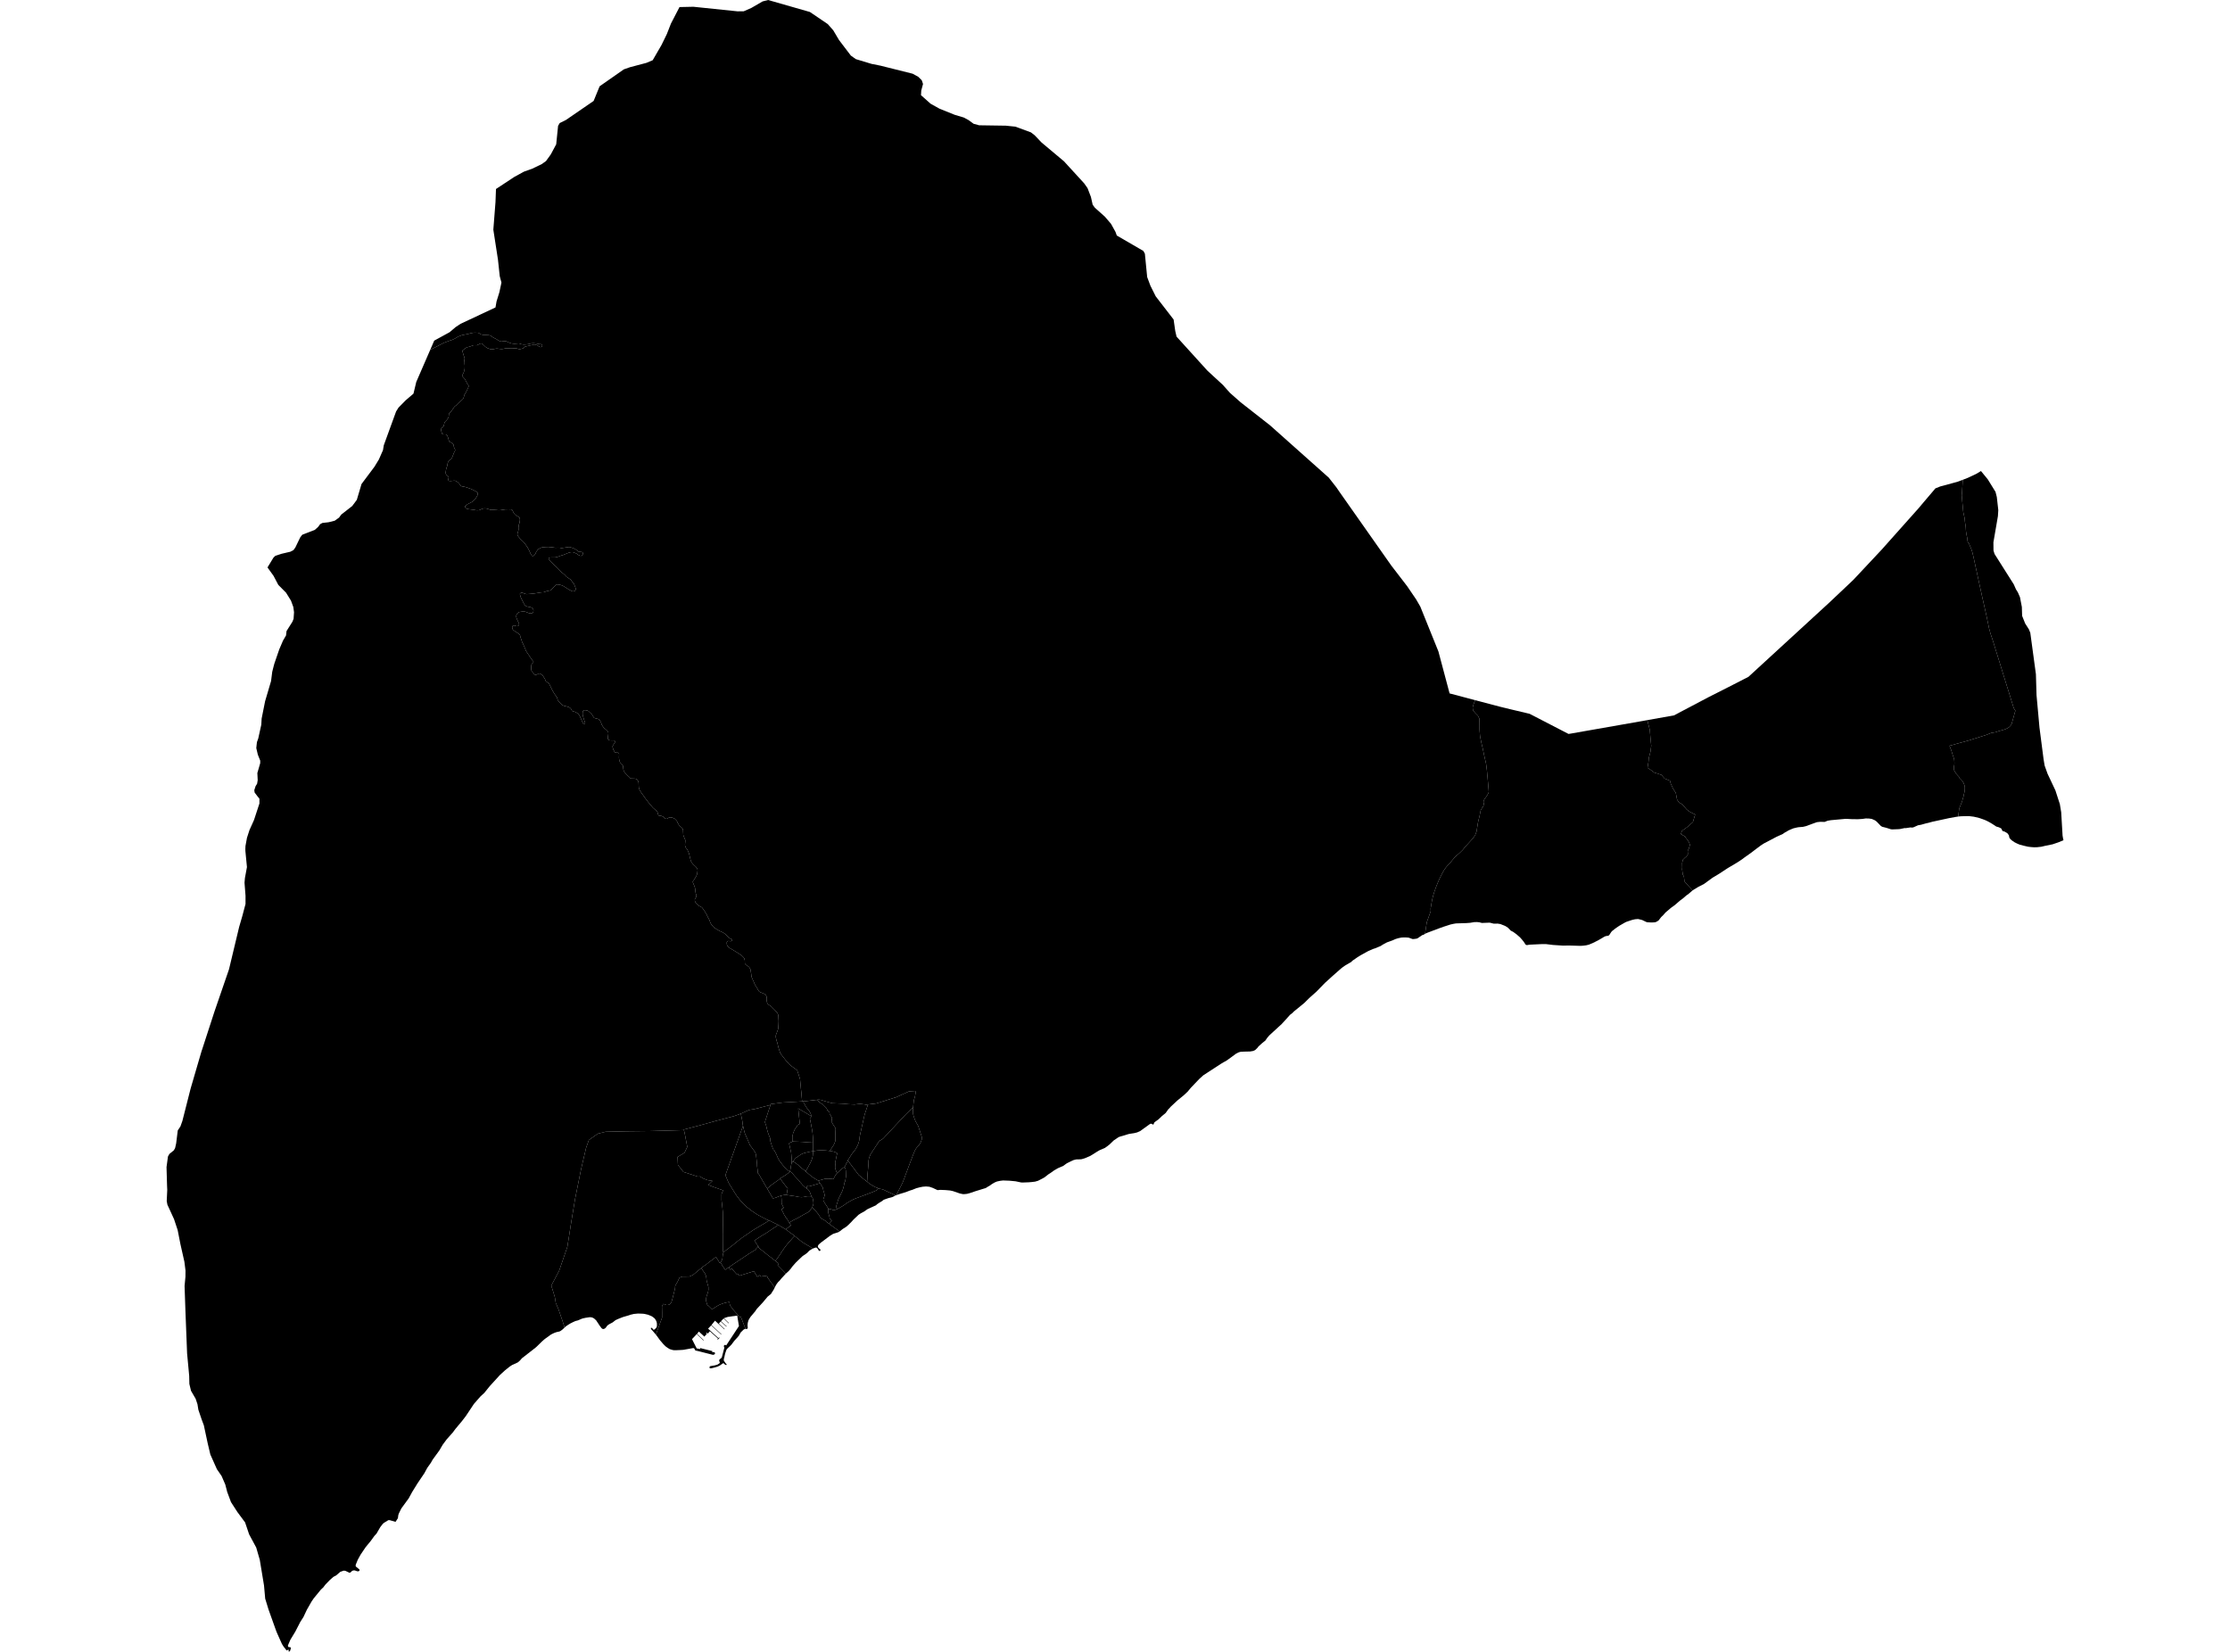 <?xml version='1.0'?>
<svg  baseProfile = 'tiny' width = '540' height = '400' stroke-linecap = 'round' stroke-linejoin = 'round' version='1.1' xmlns='http://www.w3.org/2000/svg'>
<path id='2905101001' title='2905101001'  d='M 176.402 306.931 176.675 307.155 176.668 307.185 176.668 307.21 176.681 307.24 176.693 307.258 176.85 307.463 177.194 307.204 178.398 308.564 178.579 308.413 179.069 308.908 182.563 307.826 183.391 309.18 183.512 309.066 183.549 309.084 183.676 309.005 184.026 308.788 184.183 309.029 184.262 309.132 184.322 309.12 184.431 309.09 184.546 309.066 184.697 309.047 184.836 309.029 185.127 308.999 185.374 308.999 185.519 309.023 185.646 309.054 185.761 309.108 185.894 309.199 185.876 309.338 185.943 309.465 187.599 311.774 187.4 312.197 186.68 313.346 185.906 313.963 184.697 315.408 183.246 316.973 182.853 317.56 181.735 318.884 181.366 319.47 181.227 319.761 181.07 320.341 181.015 320.946 181.076 321.496 180.961 321.786 180.532 321.81 179.365 318.781 179.292 318.793 179.171 318.89 179.087 318.86 179.038 318.836 178.948 318.787 178.887 318.751 178.833 318.715 178.784 318.666 178.742 318.588 178.718 318.533 178.688 318.449 178.482 318.183 178.325 318.007 178.162 317.838 178.089 317.753 177.98 317.639 177.805 317.433 177.684 317.294 177.6 317.191 177.515 317.076 177.388 316.895 177.134 316.599 177.019 316.46 176.922 316.315 176.826 316.139 176.765 316.006 176.735 315.903 176.693 315.734 176.656 315.504 176.644 315.42 176.626 315.275 176.451 315.299 175.87 315.402 175.689 315.45 175.514 315.498 175.477 315.504 175.266 315.571 175.084 315.625 174.921 315.686 174.698 315.764 174.51 315.837 174.347 315.897 174.19 315.97 174.014 316.061 173.863 316.145 173.821 316.169 173.634 316.278 173.44 316.399 173.271 316.502 173.047 316.641 172.715 316.859 172.485 317.034 172.436 317.07 172.007 316.629 171.91 316.526 171.765 316.387 171.608 316.242 171.59 316.224 171.499 316.157 171.354 316.055 171.276 315.964 171.215 315.807 171.155 315.589 171.094 315.396 171.058 315.263 170.992 315.099 170.919 314.96 170.907 314.948 171.058 314.072 171.239 313.455 171.421 313.032 171.554 312.3 171.542 311.647 171.125 310.166 170.985 308.981 170.665 308.298 169.994 307.355 169.97 307.264 169.819 307.071 169.813 307.071 169.915 306.986 170.224 306.738 170.381 306.611 170.502 306.532 170.798 306.339 170.949 306.236 171.251 305.994 171.687 305.65 172.037 305.39 172.533 305.015 173.156 304.543 173.38 304.374 173.482 304.543 173.791 305.027 173.96 305.299 174.075 305.48 174.129 305.571 174.323 305.873 174.474 305.722 175.332 307.101 175.61 307.476 176.402 306.931 Z' />
<path id='2905101002' title='2905101002'  d='M 196.867 302.337 196.396 302.579 195.948 302.875 195.525 303.316 195.108 303.661 194.377 304.138 193.905 304.58 192.708 305.734 191.849 306.714 191.475 307.228 191.009 307.766 190.308 308.407 190.278 308.376 190.09 308.183 189.383 307.451 189.195 307.258 188.645 306.696 188.301 306.339 188.409 306.206 188.53 306.031 188.579 305.964 188.349 305.783 187.769 305.329 187.762 305.323 187.787 305.299 187.932 305.106 188.01 305.009 188.258 304.682 188.814 303.872 189.437 302.905 189.739 302.47 189.788 302.397 189.824 302.343 190.332 301.666 190.489 301.454 191.003 300.831 191.033 300.789 191.372 300.45 191.565 300.215 191.644 300.13 191.789 299.955 192.406 299.278 192.49 299.344 192.557 299.392 192.859 299.646 193.554 300.209 193.772 300.384 194.244 300.765 194.389 300.849 194.57 300.958 194.624 300.988 194.963 301.194 196.867 302.337 Z' />
<path id='2905101003' title='2905101003'  d='M 200.767 296.339 203.306 298.195 203.028 298.371 201.789 298.758 201.535 298.909 200.942 299.278 198.729 300.94 198.216 301.406 198.028 301.75 198.083 302.01 198.234 302.222 198.645 302.548 198.675 302.838 198.439 302.941 198.222 302.778 198.119 302.536 197.919 302.276 197.702 302.089 197.393 302.125 196.892 302.325 196.867 302.337 194.963 301.194 194.624 300.988 194.57 300.958 194.389 300.849 194.244 300.765 193.772 300.384 193.554 300.209 192.859 299.646 192.557 299.392 192.49 299.344 192.406 299.278 192.315 299.205 192.109 299.042 191.747 298.776 191.063 298.274 190.725 298.026 190.556 297.899 190.489 297.857 190.241 297.687 191.36 296.853 191.608 296.756 191.481 296.648 191.118 296.061 191.493 295.825 191.928 295.571 192.176 295.426 192.369 295.336 192.381 295.33 192.708 295.179 193.173 294.937 193.186 294.931 193.439 294.786 193.796 294.58 194.715 294.06 194.794 294.018 195.084 293.867 195.489 293.649 195.834 293.462 195.948 293.383 196.154 293.093 196.396 292.784 196.607 292.47 196.638 292.428 196.819 292.53 197 292.676 197.218 292.923 197.285 293.002 197.369 293.081 197.593 293.322 197.726 293.474 197.871 293.649 197.956 293.77 197.968 293.794 198.149 293.981 198.524 294.586 198.542 294.695 198.566 294.804 199.026 295.148 199.098 295.172 199.141 295.191 199.171 295.209 199.667 295.481 199.945 295.668 200.029 295.783 200.066 295.825 200.64 296.243 200.767 296.339 Z' />
<path id='2905101004' title='2905101004'  d='M 196.559 289.822 196.668 289.858 196.692 289.888 196.759 290.082 196.783 290.142 196.813 290.233 196.819 290.233 196.879 290.553 196.934 290.826 196.952 290.965 196.982 291.231 196.97 291.327 196.97 291.521 196.94 291.666 196.934 291.666 196.886 291.823 196.861 291.908 196.795 292.083 196.71 292.27 196.638 292.428 196.607 292.47 196.396 292.784 196.154 293.093 195.948 293.383 195.834 293.462 195.489 293.649 195.084 293.867 194.794 294.018 194.715 294.06 193.796 294.58 193.439 294.786 193.186 294.931 193.173 294.937 192.708 295.179 192.381 295.33 192.369 295.336 192.176 295.426 191.928 295.571 191.493 295.825 191.118 296.061 191.003 295.874 190.791 295.547 190.767 295.463 190.719 295.378 190.574 295.136 190.483 295.027 190.465 295.009 190.411 294.961 190.338 294.876 190.181 294.677 190.211 294.646 190.12 294.513 189.891 294.163 189.77 293.891 189.673 293.685 189.619 293.57 189.588 293.516 189.473 293.31 189.352 293.081 189.286 292.911 189.268 292.809 189.316 292.688 189.685 292.518 189.776 292.476 189.564 292.053 189.365 291.642 189.286 291.472 189.268 291.382 189.268 291.303 189.268 290.85 189.268 290.674 189.256 290.535 189.25 290.348 189.232 290.124 189.219 290.052 189.195 289.895 189.177 289.731 189.165 289.677 189.159 289.641 189.147 289.604 189.135 289.568 189.129 289.538 189.377 289.465 189.739 289.399 190.193 289.308 190.429 289.278 190.556 289.375 190.834 289.411 191.166 289.465 191.432 289.502 191.861 289.58 192.103 289.598 192.375 289.641 192.412 289.647 192.793 289.707 193.016 289.755 193.21 289.804 193.222 289.81 193.433 289.846 193.82 289.876 193.971 289.888 194.092 289.901 194.395 289.87 194.685 289.846 194.721 289.84 194.794 289.816 194.909 289.774 195.144 289.798 195.483 289.852 195.676 289.864 195.924 289.864 196.184 289.852 196.432 289.846 196.559 289.822 Z' />
<path id='2905101005' title='2905101005'  d='M 185.792 287.803 185.882 287.99 185.9 288.026 185.925 288.069 186.166 288.486 186.39 288.867 186.584 289.193 186.723 289.441 186.85 289.647 186.952 289.828 187.049 289.985 187.067 290.015 187.128 290.179 187.194 290.173 187.581 290.094 187.756 290.034 187.98 289.967 188.434 289.768 188.669 289.683 189.014 289.574 189.129 289.538 189.135 289.568 189.147 289.604 189.159 289.641 189.165 289.677 189.177 289.731 189.195 289.895 189.219 290.052 189.232 290.124 189.25 290.348 189.256 290.535 189.268 290.674 189.268 290.85 189.268 291.303 189.268 291.382 189.286 291.472 189.365 291.642 189.564 292.053 189.776 292.476 189.685 292.518 189.316 292.688 189.268 292.809 189.286 292.911 189.352 293.081 189.473 293.31 189.588 293.516 189.619 293.57 189.673 293.685 189.77 293.891 189.891 294.163 190.12 294.513 190.211 294.646 190.181 294.677 190.338 294.876 190.411 294.961 190.465 295.009 190.483 295.027 190.574 295.136 190.719 295.378 190.767 295.463 190.791 295.547 191.003 295.874 191.118 296.061 191.481 296.648 191.608 296.756 191.36 296.853 190.241 297.687 190.06 297.567 190.005 297.53 188.615 296.714 188.427 296.617 186.245 295.529 186.221 295.523 186.088 295.475 185.743 295.348 185.695 295.324 183.742 294.308 183.639 294.247 183.458 294.157 183.355 294.09 183.337 294.078 183.21 293.987 183.065 293.885 183.023 293.861 182.823 293.74 182.654 293.637 182.478 293.516 182.339 293.425 182.303 293.395 182.188 293.31 182.085 293.238 181.989 293.165 181.862 293.069 181.753 292.978 181.632 292.887 181.493 292.778 181.366 292.676 181.348 292.663 181.215 292.561 181.1 292.47 180.955 292.361 180.858 292.289 180.755 292.198 180.683 292.137 180.598 292.065 180.429 291.908 180.066 291.551 179.734 291.206 179.462 290.904 179.274 290.693 179.256 290.668 179.147 290.541 179.111 290.493 178.972 290.318 178.905 290.233 178.609 289.828 178.446 289.616 178.325 289.441 178.301 289.405 178.023 289 177.321 287.863 176.548 286.6 176.529 286.563 176.402 286.34 175.659 284.574 179.921 272.622 180.036 273.099 180.272 274.127 180.489 274.774 180.544 274.841 180.731 275.264 181.148 276.231 181.348 276.691 181.614 277.331 181.959 277.761 182.678 278.746 182.865 279.036 182.962 279.284 183.059 279.556 183.198 280.808 183.313 281.89 183.325 282.301 183.373 282.724 183.446 283.268 183.506 283.861 183.555 284.181 183.694 284.199 183.694 284.205 183.863 284.526 183.887 284.562 183.978 284.701 184.183 285.076 184.395 285.433 184.522 285.656 184.661 285.904 184.715 285.995 184.758 286.061 184.8 286.134 184.86 286.237 185.096 286.642 185.193 286.805 185.386 287.15 185.544 287.422 185.628 287.543 185.773 287.76 185.792 287.797 185.792 287.803 Z' />
<path id='2905101006' title='2905101006'  d='M 195.374 287.821 195.416 287.845 195.465 287.881 195.592 287.966 195.688 288.069 195.846 288.238 195.954 288.395 196.118 288.661 196.178 288.855 196.19 288.879 196.287 289.133 196.317 289.217 196.372 289.375 196.45 289.556 196.505 289.635 196.511 289.641 196.559 289.822 196.432 289.846 196.184 289.852 195.924 289.864 195.676 289.864 195.483 289.852 195.144 289.798 194.909 289.774 194.794 289.816 194.721 289.84 194.685 289.846 194.395 289.87 194.092 289.901 193.971 289.888 193.82 289.876 193.433 289.846 193.222 289.81 193.21 289.804 193.016 289.755 192.793 289.707 192.412 289.647 192.375 289.641 192.103 289.598 191.861 289.58 191.432 289.502 191.166 289.465 190.834 289.411 190.556 289.375 190.429 289.278 190.55 288.951 190.604 288.534 190.622 288.425 190.707 288.002 190.731 287.893 190.761 287.76 190.568 287.609 190.271 287.21 189.818 286.606 189.383 286.043 188.935 285.409 188.929 285.402 188.966 285.372 189.171 285.197 189.945 284.719 190.616 284.26 190.888 284.06 191.142 283.812 191.221 283.685 191.487 283.782 191.559 283.843 191.71 283.97 191.813 284.048 192.387 284.731 192.593 284.943 192.726 285.094 192.823 285.197 192.944 285.33 193.331 285.741 193.56 285.995 193.578 286.007 193.724 286.219 193.73 286.231 193.832 286.37 194.074 286.594 194.256 286.835 194.298 286.89 194.503 287.077 194.836 287.392 195.023 287.561 195.162 287.676 195.193 287.7 195.374 287.821 Z' />
<path id='2905101007' title='2905101007'  d='M 190.241 297.687 190.489 297.857 190.556 297.899 190.725 298.026 191.063 298.274 191.747 298.776 192.109 299.042 192.315 299.205 192.406 299.278 191.789 299.955 191.644 300.13 191.565 300.215 191.372 300.45 191.033 300.789 191.003 300.831 190.489 301.454 190.332 301.666 189.824 302.343 189.788 302.397 189.739 302.47 189.437 302.905 188.814 303.872 188.258 304.682 188.01 305.009 187.932 305.106 187.787 305.299 187.762 305.323 187.243 304.924 187.061 304.785 186.632 304.447 186.269 304.181 185.223 303.34 184.068 302.427 183.682 302.071 183.657 301.865 183.597 301.774 183.585 301.787 183.573 301.744 183.543 301.702 183.24 301.248 182.908 300.759 182.672 300.414 183.113 300.118 183.349 299.961 183.754 299.683 183.917 299.58 184.455 299.235 184.83 298.999 185.35 298.715 185.489 298.625 185.622 298.528 186.977 297.621 187.829 297.053 188.258 296.762 188.313 296.72 188.427 296.617 188.615 296.714 190.005 297.53 190.06 297.567 190.241 297.687 Z' />
<path id='2905101008' title='2905101008'  d='M 190.429 289.278 190.193 289.308 189.739 289.399 189.377 289.465 189.129 289.538 189.014 289.574 188.669 289.683 188.434 289.768 187.98 289.967 187.756 290.034 187.581 290.094 187.194 290.173 187.128 290.179 187.067 290.015 187.049 289.985 186.952 289.828 186.85 289.647 186.723 289.441 186.584 289.193 186.39 288.867 186.166 288.486 185.925 288.069 185.9 288.026 185.882 287.99 185.792 287.803 186.088 287.543 186.692 287.041 187.013 286.793 187.436 286.479 187.666 286.321 188.222 285.928 188.512 285.723 188.7 285.578 188.881 285.439 188.917 285.409 188.935 285.409 189.383 286.043 189.818 286.606 190.271 287.21 190.568 287.609 190.761 287.76 190.731 287.893 190.707 288.002 190.622 288.425 190.604 288.534 190.55 288.951 190.429 289.278 Z' />
<path id='2905101009' title='2905101009'  d='M 158.821 323.195 158.846 323.122 158.894 322.995 159.003 322.693 159.13 322.33 159.245 322.022 159.571 321.115 159.758 320.613 160.297 319.126 160.327 319.041 160.321 317.62 160.315 317.421 160.29 316.345 160.605 315.752 160.877 315.807 161.076 315.922 161.379 316.006 161.439 316.006 161.554 316.012 161.766 315.994 161.802 315.982 161.899 315.958 161.995 315.928 162.068 315.897 162.189 315.825 162.352 315.674 162.407 315.607 162.479 315.492 162.558 315.353 162.6 315.263 162.66 315.093 162.751 314.791 163.09 313.473 163.404 312.246 163.452 312.016 163.483 311.81 163.483 311.599 163.549 311.278 163.966 310.547 164.124 310.269 164.523 309.398 165.182 309.132 166.923 309.108 167.189 309.005 167.418 308.902 167.666 308.794 167.987 308.582 168.422 308.219 168.888 307.832 169.305 307.488 169.643 307.204 169.813 307.071 169.819 307.071 169.97 307.264 169.994 307.355 170.665 308.298 170.985 308.981 171.125 310.166 171.542 311.647 171.554 312.3 171.421 313.032 171.239 313.455 171.058 314.072 170.907 314.948 170.919 314.96 170.992 315.099 171.058 315.263 171.094 315.396 171.155 315.589 171.215 315.807 171.276 315.964 171.354 316.055 171.499 316.157 171.59 316.224 171.608 316.242 171.765 316.387 171.91 316.526 172.007 316.629 172.436 317.07 172.485 317.034 172.715 316.859 173.047 316.641 173.271 316.502 173.44 316.399 173.634 316.278 173.821 316.169 173.863 316.145 174.014 316.061 174.19 315.97 174.347 315.897 174.51 315.837 174.698 315.764 174.921 315.686 175.084 315.625 175.266 315.571 175.477 315.504 175.514 315.498 175.689 315.45 175.87 315.402 176.451 315.299 176.626 315.275 176.644 315.42 176.656 315.504 176.693 315.734 176.735 315.903 176.765 316.006 176.826 316.139 176.922 316.315 177.019 316.46 177.134 316.599 177.388 316.895 177.515 317.076 177.6 317.191 177.684 317.294 177.805 317.433 177.98 317.639 178.089 317.753 178.162 317.838 178.325 318.007 178.482 318.183 178.688 318.449 178.718 318.533 178.742 318.588 178.784 318.666 178.833 318.715 178.887 318.751 178.948 318.787 179.038 318.836 179.087 318.86 179.171 318.89 179.292 318.793 179.365 318.781 180.532 321.81 180.338 321.822 180.054 321.973 179.377 322.638 179.099 323.098 178.984 323.346 178.615 323.805 177.799 324.694 177.146 325.571 176.747 325.988 176.161 326.532 175.931 326.798 175.592 327.771 175.417 328.587 175.266 329.144 175.272 329.458 175.743 330.165 175.961 330.329 175.87 330.57 175.604 330.462 175.163 330.063 174.317 330.655 173.748 330.933 172.751 331.217 172.225 331.326 171.892 331.338 171.79 331.096 171.929 330.83 173.144 330.613 173.76 330.425 174.184 330.153 174.323 329.936 174.25 329.766 174.196 329.651 174.172 329.531 174.147 329.434 174.19 329.265 174.776 328.726 175.417 326.308 175.344 326.211 175.29 326.042 175.29 325.927 175.381 325.728 175.52 325.679 175.689 325.673 175.834 325.818 178.936 321.109 178.73 319.851 178.518 318.57 177.769 318.684 177.448 318.715 176.469 318.86 176.257 318.884 175.29 319.198 176.505 320.371 176.433 320.444 175.217 319.271 174.583 319.936 175.973 321.175 175.901 321.248 174.51 320.008 174.063 320.504 175.477 321.828 175.411 321.907 173.984 320.583 173.138 319.797 172.279 320.873 174.698 323.08 174.625 323.152 172.213 320.946 171.463 321.732 172.013 322.239 173.186 323.309 173.978 324.035 174.141 323.86 174.262 323.956 173.821 324.398 173.7 324.325 173.887 324.156 171.898 322.36 171.511 322.79 171.391 322.935 171.076 322.681 170.985 322.777 171.179 322.965 170.568 323.66 169.238 322.439 168.791 322.965 170.411 324.531 170.357 324.615 168.718 323.037 168.241 323.563 167.57 324.271 168.7 326.508 169.516 326.677 169.559 326.435 172.491 327.167 172.449 327.408 172.902 327.421 173.126 327.56 173.132 327.826 172.92 328.019 172.63 328.074 172.37 328.007 169.166 327.191 168.374 327.016 168.126 326.544 167.908 326.429 165.454 326.864 164.783 326.907 163.682 326.955 163.084 326.943 162.727 326.858 162.147 326.677 161.663 326.375 161.173 326.024 160.635 325.486 159.825 324.543 159.039 323.455 158.821 323.195 Z' />
<path id='2905101010' title='2905101010'  d='M 165.605 273.65 157.727 273.879 151.657 273.946 146.645 274.061 144.753 274.526 142.595 276.062 141.93 277.924 140.708 283.129 139.245 290.39 138.314 296.013 137.389 301.92 135.4 307.705 133.502 311.297 134.342 314.041 134.59 315.523 135.255 317.07 136.24 319.954 136.718 321.459 136.204 321.949 135.684 322.324 135.448 322.427 134.808 322.56 134.282 322.741 133.786 322.965 133.363 323.195 131.996 324.186 131.712 324.41 131.174 324.899 129.862 326.181 129.626 326.375 126.386 328.902 125.896 329.464 125.376 329.911 124.004 330.54 123.393 330.939 122.287 331.828 121.047 332.965 118.569 335.685 117.269 337.299 116.374 338.116 114.766 339.953 112.801 342.904 111.918 344.052 110.286 346.011 109.591 346.942 109.113 347.474 108.865 347.752 108.146 348.563 107.191 349.856 106.411 351.193 104.76 353.466 104.349 354.197 103.466 355.443 102.753 356.755 101.115 359.173 99.821 361.265 98.968 362.825 97.185 365.267 96.586 366.482 96.453 366.869 96.35 367.637 95.776 368.52 94.404 368.115 94.041 368.103 93.025 368.725 92.699 368.997 92.094 369.777 91.175 371.361 90.661 371.923 89.755 373.169 88.545 374.638 87.294 376.494 86.629 377.709 86.133 378.924 86.139 379.305 87.04 380.055 87.052 380.369 86.768 380.496 86.478 380.478 85.897 380.273 85.516 380.285 85.208 380.436 84.906 380.75 84.646 380.853 83.63 380.375 83.219 380.333 82.415 380.617 81.43 381.458 80.746 381.832 79.9 382.57 78.824 383.676 78.219 384.462 77.983 384.656 77.681 384.952 75.958 387.056 75.426 387.842 74.302 389.813 73.479 391.56 72.718 392.751 71.527 395.061 70.305 397.086 69.713 398.464 69.767 398.755 70.009 398.869 70.275 398.839 70.444 399.099 70.245 399.752 69.943 400 69.858 399.426 69.386 399.674 69.138 399.299 68.691 398.755 68.274 398.09 67.113 395.502 66.835 394.813 65.021 389.734 64.217 387.11 63.933 383.924 62.905 377.703 62.047 374.741 60.324 371.537 59.35 368.653 57.476 366.126 55.935 363.737 55.022 361.283 54.55 359.469 53.661 357.42 52.525 355.769 50.935 352.202 50.3 349.524 49.363 345.147 48.831 343.72 48.033 341.362 47.815 340.02 47.374 338.708 46.255 336.785 45.856 335.117 45.814 333.17 45.306 327.729 44.907 317.548 44.695 311.405 44.907 309.162 44.919 307.651 44.653 305.541 43.698 301.309 43.021 297.863 42.144 295.215 40.536 291.72 40.373 290.838 40.5 288.117 40.457 287.228 40.324 282.621 40.675 280.04 41.02 279.429 42.102 278.541 42.398 278.027 42.658 276.872 43.045 273.734 43.692 272.761 44.163 271.449 46.159 263.595 47.869 257.737 48.825 254.472 48.915 254.231 51.835 245.253 51.956 244.884 55.457 234.703 57.905 224.479 58.637 221.964 58.679 221.819 59.453 218.893 59.453 216.898 59.211 213.754 59.308 212.624 59.798 209.963 59.423 206.082 59.411 205.55 59.441 204.855 59.804 202.872 60.408 201.01 61.503 198.579 62.821 194.559 62.821 193.404 62.301 192.763 61.66 191.917 61.575 191.342 61.89 190.369 62.258 189.783 62.403 188.918 62.319 187.189 63.008 184.813 63.014 184.19 62.434 182.739 62.059 181.137 62.216 179.71 62.537 178.816 63.274 175.478 63.359 173.985 64.193 169.807 65.638 164.916 65.922 162.673 66.321 161.102 66.454 160.642 67.621 157.25 68.528 155.134 69.265 153.871 69.386 152.807 70.819 150.54 71.091 149.838 71.2 148.248 71.025 146.979 70.463 145.449 69.271 143.526 67.385 141.622 66.255 139.464 64.773 137.402 66.23 135.014 66.672 134.597 68.171 134.101 70.311 133.599 71.049 133.218 71.514 132.584 72.699 130.129 73.189 129.488 76.23 128.315 77.028 127.602 77.512 126.937 78.056 126.635 79.586 126.459 81.061 126.084 82.101 125.341 82.633 124.609 85.293 122.53 86.405 121.036 87.542 117.209 90.655 113.05 91.744 111.266 92.741 109.005 92.935 107.826 95.909 99.652 96.483 98.721 98.219 96.95 100.123 95.324 100.8 92.494 104.174 84.725 107.493 83.014 107.952 82.833 108.823 82.513 109.446 82.313 110.086 82.023 110.522 81.763 110.945 81.509 111.779 81.189 112.426 81.043 113.224 80.898 114.065 80.669 114.742 80.548 115.624 80.566 115.915 80.626 116.199 80.79 116.477 80.971 117.039 81.098 117.801 81.128 118.345 81.158 118.708 81.249 118.871 81.34 119.173 81.569 119.838 81.932 120.31 82.18 120.618 82.416 121.18 82.664 121.313 82.706 122.341 82.597 122.529 82.615 123.236 82.948 123.768 83.141 124.27 83.214 124.614 83.238 125.461 83.166 125.733 83.166 126.223 83.341 126.797 83.432 127.389 83.395 127.915 83.335 128.357 83.22 128.713 83.135 129.233 83.111 129.941 83.184 130.624 83.335 130.884 83.341 131.144 83.365 131.216 83.438 131.253 83.498 131.301 83.589 131.301 83.71 131.277 83.861 131.21 83.945 131.108 83.994 130.932 84.054 130.733 84.018 130.467 83.855 130.025 83.583 129.657 83.498 129.457 83.546 128.986 83.516 127.226 83.915 127.057 83.976 126.821 84.248 126.688 84.363 126.229 84.471 125.896 84.55 125.564 84.514 125.292 84.435 125.068 84.369 124.584 84.326 124.143 84.381 123.677 84.387 123.182 84.338 122.698 84.338 122.402 84.357 121.906 84.471 121.525 84.52 121.205 84.502 120.461 84.417 120.159 84.411 119.717 84.49 119.391 84.568 119.125 84.58 118.798 84.568 118.399 84.423 118.043 84.302 117.559 83.988 117.136 83.571 116.954 83.413 116.646 83.196 116.525 83.153 116.428 83.153 115.63 83.534 115.461 83.601 114.826 83.595 114.663 83.595 114.192 83.776 113.629 83.97 113.285 84.048 113.043 84.115 112.65 84.338 112.082 84.798 111.979 84.901 111.979 85.01 112.088 85.433 112.329 86.207 112.499 86.69 112.505 86.884 112.372 87.67 112.366 88.105 112.317 88.54 112.335 89.278 112.39 89.55 112.396 89.84 112.329 90.082 112.215 90.354 111.991 90.759 111.943 90.88 111.93 90.995 111.93 91.043 112.009 91.17 112.505 91.708 112.698 92.023 113.019 92.676 113.303 93.105 113.46 93.316 113.478 93.582 113.375 93.873 113.031 94.592 112.716 95.179 112.517 95.517 112.408 95.723 112.366 95.94 112.323 96.152 112.269 96.273 112.209 96.418 112.148 96.533 112.069 96.672 111.604 97.095 110.915 97.681 110.504 98.111 110.062 98.455 109.246 99.622 108.968 99.882 108.835 100.015 108.775 100.106 108.714 100.263 108.654 100.843 108.581 101.14 108.23 101.647 107.995 101.907 107.831 102.053 107.723 102.21 107.608 102.47 107.444 103.189 107.197 103.473 106.931 103.673 106.798 103.896 106.785 104.169 106.864 104.429 107.045 104.997 107.106 105.088 107.221 105.154 107.541 105.19 107.952 105.202 108.085 105.245 108.206 105.341 108.309 105.511 108.472 105.867 108.563 106.224 108.738 106.847 108.835 106.931 109.004 107.034 109.391 107.234 109.693 107.506 109.808 107.651 109.851 107.796 109.929 108.292 110.08 108.576 110.207 108.878 110.207 109.09 110.111 109.338 109.923 109.646 109.706 110.214 109.615 110.462 109.548 110.589 109.53 110.704 109.379 111 109.089 111.327 108.889 111.417 108.599 111.726 108.43 112.058 108.345 112.506 108.309 112.754 108.049 113.527 107.952 114.12 107.91 114.561 107.995 114.839 108.134 115.021 108.418 115.244 108.515 115.329 108.605 115.456 108.642 115.716 108.563 115.946 108.509 116.115 108.563 116.272 108.648 116.411 108.908 116.478 109.385 116.454 109.869 116.393 110.207 116.399 110.485 116.52 110.86 116.774 111.223 117.143 111.447 117.475 111.646 117.681 111.864 117.772 112.475 117.88 112.916 117.989 113.871 118.334 114.554 118.63 115.286 119.017 115.528 119.162 115.618 119.277 115.685 119.489 115.709 119.7 115.582 120.008 115.407 120.347 115.129 120.764 114.687 121.242 114.337 121.52 113.26 122.07 112.825 122.384 112.65 122.548 112.583 122.699 112.632 122.838 112.777 123.037 112.801 123.068 113.121 123.237 113.539 123.303 114.808 123.461 115.274 123.557 115.655 123.575 115.981 123.545 116.289 123.442 116.749 123.201 117.208 123.104 117.523 123.104 117.904 123.158 118.78 123.455 119.548 123.467 120.231 123.509 120.775 123.569 121.223 123.533 122.335 123.358 123.018 123.34 123.828 123.352 124.07 123.527 124.3 124.017 124.487 124.337 124.687 124.573 125.032 124.827 125.636 125.184 125.836 125.383 125.896 125.685 125.896 125.982 125.775 126.701 125.66 126.973 125.606 127.445 125.545 127.82 125.576 128.17 125.503 128.569 125.334 129.083 125.298 129.355 125.316 129.543 125.358 129.682 125.527 129.936 125.981 130.486 126.676 131.139 127.178 131.737 127.698 132.469 128.181 133.376 128.435 133.974 128.611 134.301 128.822 134.567 128.955 134.651 129.082 134.639 129.403 134.428 129.608 134.18 129.874 133.593 130.291 133.013 131.095 132.59 131.398 132.529 132.178 132.457 132.788 132.439 133.707 132.529 134.529 132.644 135.086 132.614 135.539 132.632 135.999 132.723 136.555 132.638 137.782 132.457 137.97 132.475 138.762 132.711 139.118 132.886 139.547 133.134 140.164 133.617 140.333 133.624 140.853 133.66 141.071 133.775 141.144 133.877 141.156 134.041 141.144 134.168 141.101 134.264 141.041 134.385 140.932 134.476 140.835 134.555 140.66 134.603 140.46 134.561 140.007 134.355 139.566 134.035 139.021 133.805 138.768 133.72 138.435 133.696 138.078 133.744 137.74 133.829 136.791 134.216 136.44 134.361 135.829 134.542 135.243 134.76 134.789 134.923 134.36 134.984 133.586 134.99 133.254 134.996 133.091 135.038 132.988 135.075 132.921 135.117 132.873 135.153 132.867 135.22 132.855 135.292 132.873 135.377 132.933 135.486 133.314 135.939 134.052 136.64 134.396 137.033 134.838 137.378 135.4 137.97 135.896 138.502 136.349 138.853 136.791 139.234 137.178 139.669 137.843 140.117 138.254 140.407 138.435 140.685 138.653 140.999 138.907 141.259 139.028 141.459 139.372 142.36 139.439 142.595 139.408 142.765 139.354 142.91 139.288 142.982 139.203 143.067 139.046 143.14 138.81 143.206 138.586 143.176 137.909 142.843 137.123 142.354 136.386 141.894 135.95 141.713 135.745 141.652 135.412 141.574 135.098 141.537 134.904 141.525 134.808 141.543 134.662 141.634 134.245 141.997 133.411 142.904 133.284 142.958 132.432 143.134 131.585 143.424 131.283 143.43 130.987 143.454 129.917 143.629 129.149 143.738 128.363 143.817 127.607 143.871 127.45 143.865 127.069 143.774 126.688 143.611 126.477 143.545 126.247 143.545 126.108 143.593 126.023 143.635 125.932 143.726 125.89 143.835 125.926 144.01 126.12 144.687 126.507 145.467 126.845 146.138 127.039 146.453 127.232 146.652 127.444 146.791 127.843 146.918 128.441 147.015 128.744 147.148 128.986 147.366 129.106 147.541 129.185 147.734 129.179 147.952 129.137 148.17 129.01 148.381 128.883 148.46 128.695 148.508 128.599 148.532 128.194 148.508 127.825 148.369 127.456 148.212 127.075 148.103 126.839 148.109 126.616 148.085 126.132 148.145 125.685 148.218 125.491 148.351 125.249 148.581 125.092 148.841 125.013 149.01 124.995 149.288 125.038 149.524 125.171 149.893 125.648 150.927 125.691 151.072 125.691 151.229 125.672 151.319 125.588 151.44 125.509 151.543 125.255 151.634 125.056 151.628 124.608 151.465 124.354 151.477 124.203 151.507 124.07 151.712 124.022 151.882 124.04 152.021 124.07 152.136 124.131 152.299 124.173 152.438 124.361 152.613 124.711 152.867 125.062 153.115 125.455 153.339 125.697 153.526 125.842 153.659 125.951 153.883 125.993 154.161 126.102 154.475 126.38 155.304 126.446 155.503 126.628 155.842 127.389 157.625 127.541 157.879 127.885 158.387 128.895 159.88 129.088 160.098 129.197 160.207 129.197 160.273 129.197 160.328 129.125 160.424 129.028 160.533 128.883 160.648 128.713 160.872 128.677 161.077 128.629 161.609 128.605 161.827 128.629 161.978 128.707 162.426 128.816 162.595 129.421 163.314 129.626 163.423 129.862 163.369 130.068 163.314 130.418 163.115 130.576 163.091 130.709 163.109 130.914 163.199 131.41 163.544 131.615 163.87 131.894 164.318 132.069 164.675 132.147 164.916 132.317 165.074 132.831 165.424 133 165.581 133.187 165.999 133.798 167.232 134.215 167.951 134.85 168.834 134.916 169.046 135.019 169.36 135.068 169.529 135.364 169.922 135.841 170.436 136.15 170.72 136.579 170.92 137.214 171.059 137.71 171.222 138.018 171.385 138.217 171.573 138.363 171.778 138.502 172.117 138.677 172.22 139.203 172.365 139.547 172.534 139.874 172.74 140.128 172.975 140.315 173.247 140.497 173.634 140.98 174.723 141.186 175.122 141.295 175.285 141.367 175.37 141.44 175.388 141.512 175.388 141.615 175.333 141.682 175.261 141.688 175.104 141.627 174.874 141.367 174.076 141.192 173.459 141.083 172.994 141.095 172.534 141.162 172.189 141.258 172.075 141.385 172.002 141.609 171.966 141.875 171.99 142.226 172.056 142.486 172.183 142.818 172.504 143.072 172.734 143.278 172.909 143.586 173.399 143.749 173.689 143.906 173.846 144.215 173.943 144.838 174.094 145.037 174.215 145.182 174.318 145.345 174.596 145.551 174.977 145.72 175.46 145.926 175.829 146.131 176.113 146.422 176.403 146.754 176.681 146.941 176.839 147.153 177.099 147.25 177.25 147.31 177.407 147.31 177.576 147.292 177.86 147.214 178.525 147.22 178.858 147.244 178.973 147.316 179.118 147.486 179.233 147.667 179.263 147.951 179.293 148.652 179.287 148.804 179.342 148.894 179.469 148.9 179.602 148.912 179.735 148.864 179.837 148.374 180.587 148.338 180.75 148.344 180.944 148.538 181.536 148.852 182.135 149.009 182.25 149.106 182.256 149.317 182.244 149.71 182.274 149.831 182.346 149.88 182.485 149.916 182.697 149.886 183.314 149.892 183.61 149.946 183.967 150.043 184.372 150.164 184.62 150.303 184.795 150.563 185.037 150.793 185.357 150.883 185.508 150.889 185.762 150.944 186.252 151.004 186.536 151.113 186.772 151.282 187.062 151.506 187.316 151.959 187.775 152.346 188.132 152.685 188.489 152.818 188.519 153.701 188.549 153.979 188.598 154.202 188.707 154.366 188.876 154.517 189.106 154.595 189.359 154.638 189.571 154.65 190.055 154.686 190.671 154.753 190.974 154.904 191.324 155.115 191.687 156.077 193.047 156.935 194.196 157.431 194.789 158.108 195.593 158.688 196.1 158.966 196.324 159.136 196.518 159.214 196.651 159.353 197.225 159.462 197.406 159.583 197.533 159.71 197.551 160.055 197.551 160.297 197.636 160.55 197.739 160.816 197.999 160.962 198.138 161.161 198.241 161.288 198.283 161.397 198.289 161.518 198.247 162.062 197.95 162.298 197.926 162.691 197.969 162.993 198.065 163.392 198.265 163.706 198.573 163.894 198.785 164.105 199.244 164.414 199.788 164.589 199.994 165.115 200.447 165.345 200.744 165.399 200.937 165.46 202.176 165.538 202.461 165.949 203.428 165.955 203.621 165.877 204.498 165.883 204.728 165.937 204.909 165.986 205.115 166.143 205.375 166.433 205.695 166.723 206.378 166.856 206.687 167.001 207.309 167.195 208.126 167.279 208.422 167.388 208.67 167.618 209.014 167.83 209.268 168.343 209.74 168.561 209.951 168.833 210.375 168.924 210.635 168.906 210.888 168.839 211.523 168.761 211.789 168.567 212.2 168.15 212.914 167.92 213.234 167.811 213.367 167.763 213.53 167.811 213.748 168.198 214.679 168.307 215.078 168.35 215.405 168.374 215.634 168.47 216.342 168.555 216.565 168.616 216.717 168.64 217.013 168.603 217.164 168.343 217.587 168.265 217.769 168.241 217.914 168.265 218.089 168.313 218.294 168.404 218.494 168.585 218.748 168.906 219.086 169.335 219.383 169.982 219.733 170.278 220.126 170.653 220.677 171.106 221.432 171.433 222.115 171.814 222.835 171.953 223.258 172.074 223.536 172.279 223.881 172.624 224.304 172.835 224.51 173.108 224.733 173.567 225.023 174.159 225.386 174.619 225.592 174.994 225.773 175.387 226.009 175.695 226.245 175.913 226.462 176.3 226.855 176.505 227.055 176.795 227.242 177.213 227.442 177.291 227.538 177.291 227.617 177.297 227.696 177.225 227.798 177.122 227.865 176.941 227.919 176.396 227.859 176.294 227.865 176.118 227.956 176.034 228.077 175.985 228.216 175.991 228.403 176.016 228.705 176.094 228.929 176.185 229.104 176.294 229.225 176.626 229.521 178.259 230.495 179.45 231.263 179.667 231.438 179.945 231.716 180.127 231.916 180.223 232.085 180.338 232.478 180.362 232.75 180.368 233.095 180.375 233.288 180.393 233.403 180.441 233.475 180.647 233.651 181.239 234.044 181.39 234.177 181.535 234.388 181.693 234.666 181.765 234.86 181.826 235.374 181.898 235.785 181.952 236.275 182.019 236.589 182.055 236.728 182.321 237.308 182.545 237.81 182.751 238.306 182.932 238.626 183.343 239.291 183.627 239.817 183.76 239.993 183.887 240.144 184.214 240.313 184.619 240.458 185.006 240.628 185.272 240.797 185.459 240.96 185.556 241.141 185.622 241.317 185.646 241.504 185.622 241.885 185.634 242.248 185.713 242.55 185.749 242.804 185.852 243.004 185.991 243.191 186.185 243.348 186.444 243.469 186.565 243.548 186.898 243.85 187.23 244.201 187.587 244.551 188.047 245.047 188.27 245.349 188.403 245.633 188.47 245.893 188.494 246.329 188.548 247.26 188.518 248.052 188.476 248.765 188.403 249.249 188.24 249.69 188.053 250.21 187.932 250.512 187.871 250.724 187.853 250.942 187.877 251.244 188.028 251.927 188.234 252.526 188.494 253.614 188.712 254.327 188.935 254.968 189.153 255.307 189.516 255.772 190.32 256.818 191.112 257.695 191.644 258.148 192.412 258.704 192.95 259.085 193.053 259.212 193.161 259.539 193.433 260.361 193.736 261.328 193.766 261.679 193.826 262.35 193.935 263.541 194.044 264.496 194.147 265.766 194.237 266.697 192.66 266.8 189.534 266.975 186.638 267.356 186.571 267.561 182.696 268.565 181.414 268.771 179.383 269.677 177.745 270.27 173.283 271.443 169.401 272.525 165.574 273.523 165.605 273.65 Z' />
<path id='2905101011' title='2905101011'  d='M 188.427 296.617 188.313 296.72 188.258 296.762 187.829 297.053 186.977 297.621 185.622 298.528 185.489 298.625 185.35 298.715 184.83 298.999 184.455 299.235 183.917 299.58 183.754 299.683 183.349 299.961 183.113 300.118 182.672 300.414 182.908 300.759 183.24 301.248 183.543 301.702 183.573 301.744 183.585 301.787 183.44 302.028 183.428 302.053 183.379 302.101 183.319 302.137 183.258 302.173 183.204 302.234 183.125 302.337 183.071 302.409 183.023 302.512 182.944 302.609 182.938 302.621 181.366 303.594 177.769 305.994 176.402 306.931 175.61 307.476 175.332 307.101 174.474 305.722 174.498 305.698 174.897 304.985 175.024 303.945 175.181 303.225 175.181 303.213 177.346 301.593 178.259 300.831 179.716 299.695 180.78 298.963 182.37 297.875 183.815 297.01 185.477 296.025 186.245 295.529 188.427 296.617 Z' />
<path id='2905101012' title='2905101012'  d='M 191.221 283.685 191.142 283.812 190.888 284.06 190.616 284.26 189.945 284.719 189.171 285.197 188.966 285.372 188.929 285.402 188.935 285.409 188.917 285.409 188.881 285.439 188.7 285.578 188.512 285.723 188.222 285.928 187.666 286.321 187.436 286.479 187.013 286.793 186.692 287.041 186.088 287.543 185.792 287.803 185.792 287.797 185.773 287.76 185.628 287.543 185.544 287.422 185.386 287.15 185.193 286.805 185.096 286.642 184.86 286.237 184.8 286.134 184.758 286.061 184.715 285.995 184.661 285.904 184.522 285.656 184.395 285.433 184.183 285.076 183.978 284.701 183.887 284.562 183.863 284.526 183.694 284.205 183.694 284.199 183.555 284.181 183.506 283.861 183.446 283.268 183.373 282.724 183.325 282.301 183.313 281.89 183.198 280.808 183.059 279.556 182.962 279.284 182.865 279.036 182.678 278.746 181.959 277.761 181.614 277.331 181.348 276.691 181.148 276.231 180.731 275.264 180.544 274.841 180.489 274.774 180.272 274.127 180.036 273.099 179.921 272.622 179.873 272.416 179.843 272.186 179.758 271.503 179.619 270.76 179.383 269.677 181.414 268.771 182.696 268.565 186.571 267.561 185.338 271.334 185.223 271.727 185.507 272.525 185.61 272.918 185.701 273.347 185.707 273.371 185.87 273.94 186.009 274.405 186.124 274.72 186.354 275.27 186.481 275.608 186.517 275.88 186.517 276.189 186.547 276.334 186.602 276.515 186.922 277.507 187.164 278.135 187.315 278.432 187.454 278.504 187.46 278.504 187.642 278.819 187.829 279.193 188.01 279.556 188.373 280.415 188.585 280.79 188.76 281.11 189.159 281.63 189.383 281.92 189.57 282.156 189.776 282.398 190.03 282.664 190.308 282.942 190.634 283.238 190.936 283.522 191.221 283.685 Z' />
<path id='2905101013' title='2905101013'  d='M 187.762 305.323 187.769 305.329 188.349 305.783 188.579 305.964 188.53 306.031 188.409 306.206 188.301 306.339 188.645 306.696 189.195 307.258 189.383 307.451 190.09 308.183 190.278 308.376 190.308 308.407 189.207 309.586 188.814 310.075 188.391 310.492 188.016 311.006 187.696 311.569 187.599 311.774 185.943 309.465 185.876 309.338 185.894 309.199 185.761 309.108 185.646 309.054 185.519 309.023 185.374 308.999 185.127 308.999 184.836 309.029 184.697 309.047 184.546 309.066 184.431 309.09 184.322 309.12 184.262 309.132 184.183 309.029 184.026 308.788 183.676 309.005 183.549 309.084 183.512 309.066 183.391 309.18 182.563 307.826 179.069 308.908 178.579 308.413 178.398 308.564 177.194 307.204 176.85 307.463 176.693 307.258 176.681 307.24 176.668 307.21 176.668 307.185 176.675 307.155 176.402 306.931 177.769 305.994 181.366 303.594 182.938 302.621 182.944 302.609 183.023 302.512 183.071 302.409 183.125 302.337 183.204 302.234 183.258 302.173 183.319 302.137 183.379 302.101 183.428 302.053 183.44 302.028 183.585 301.787 183.597 301.774 183.657 301.865 183.682 302.071 184.068 302.427 185.223 303.34 186.269 304.181 186.632 304.447 187.061 304.785 187.243 304.924 187.762 305.323 Z' />
<path id='2905101014' title='2905101014'  d='M 179.921 272.622 175.659 284.574 176.402 286.34 176.529 286.563 176.548 286.6 177.321 287.863 178.023 289 178.301 289.405 178.325 289.441 178.446 289.616 178.609 289.828 178.905 290.233 178.972 290.318 179.111 290.493 179.147 290.541 179.256 290.668 179.274 290.693 179.462 290.904 179.734 291.206 180.066 291.551 180.429 291.908 180.598 292.065 180.683 292.137 180.755 292.198 180.858 292.289 180.955 292.361 181.1 292.47 181.215 292.561 181.348 292.663 181.366 292.676 181.493 292.778 181.632 292.887 181.753 292.978 181.862 293.069 181.989 293.165 182.085 293.238 182.188 293.31 182.303 293.395 182.339 293.425 182.478 293.516 182.654 293.637 182.823 293.74 183.023 293.861 183.065 293.885 183.21 293.987 183.337 294.078 183.355 294.09 183.458 294.157 183.639 294.247 183.742 294.308 185.695 295.324 185.743 295.348 186.088 295.475 186.221 295.523 186.245 295.529 185.477 296.025 183.815 297.01 182.37 297.875 180.78 298.963 179.716 299.695 178.259 300.831 177.346 301.593 175.181 303.213 175.181 303.225 175.097 303.08 175.115 298.957 175.036 293.468 174.855 291.745 174.722 290.644 174.722 289.169 175.103 288.244 172.854 287.452 171.487 286.926 172.527 285.953 171.282 285.759 170.32 285.372 169.468 284.877 168.827 284.907 168.827 284.858 165.496 283.788 164.166 282.089 164.069 280.155 165.75 279.151 166.427 277.706 165.768 274.26 165.605 273.65 165.574 273.523 169.401 272.525 173.283 271.443 177.745 270.27 179.383 269.677 179.619 270.76 179.758 271.503 179.843 272.186 179.873 272.416 179.921 272.622 Z' />
<path id='2905101015' title='2905101015'  d='M 165.605 273.65 165.768 274.26 166.427 277.706 165.75 279.151 164.069 280.155 164.166 282.089 165.496 283.788 168.827 284.858 168.827 284.907 169.468 284.877 170.32 285.372 171.282 285.759 172.527 285.953 171.487 286.926 172.854 287.452 175.103 288.244 174.722 289.169 174.722 290.644 174.855 291.745 175.036 293.468 175.115 298.957 175.097 303.08 175.181 303.225 175.024 303.945 174.897 304.985 174.498 305.698 174.474 305.722 174.323 305.873 174.129 305.571 174.075 305.48 173.96 305.299 173.791 305.027 173.482 304.543 173.38 304.374 173.156 304.543 172.533 305.015 172.037 305.39 171.687 305.65 171.251 305.994 170.949 306.236 170.798 306.339 170.502 306.532 170.381 306.611 170.224 306.738 169.915 306.986 169.813 307.071 169.819 307.071 169.813 307.071 169.643 307.204 169.305 307.488 168.888 307.832 168.422 308.219 167.987 308.582 167.666 308.794 167.418 308.902 167.189 309.005 166.923 309.108 165.182 309.132 164.523 309.398 164.124 310.269 163.966 310.547 163.549 311.278 163.483 311.599 163.483 311.81 163.452 312.016 163.404 312.246 163.09 313.473 162.751 314.791 162.66 315.093 162.6 315.263 162.558 315.353 162.479 315.492 162.407 315.607 162.352 315.674 162.189 315.825 162.068 315.897 161.995 315.928 161.899 315.958 161.802 315.982 161.766 315.994 161.554 316.012 161.439 316.006 161.379 316.006 161.076 315.922 160.877 315.807 160.605 315.752 160.29 316.345 160.315 317.421 160.321 317.62 160.327 319.041 160.297 319.126 159.758 320.613 159.571 321.115 159.245 322.022 159.13 322.33 159.003 322.693 158.894 322.995 158.846 323.122 158.821 323.195 158.078 322.3 157.685 321.877 157.582 321.611 157.703 321.502 157.921 321.617 158.265 322.01 158.507 321.925 158.852 321.586 159.015 321.339 159.081 321.048 159.063 320.401 158.985 320.069 158.858 319.761 158.586 319.331 158.392 319.144 157.951 318.817 157.709 318.678 156.911 318.358 156.071 318.165 155.738 318.122 155.091 318.092 154.444 318.08 153.489 318.171 152.582 318.388 152.346 318.485 150.823 318.932 149.662 319.392 149.07 319.664 148.81 319.863 148.368 320.214 147.564 320.637 147.28 320.813 147.044 321.012 146.694 321.496 146.464 321.695 146.198 321.822 145.865 321.78 145.672 321.617 145.273 321.097 144.36 319.724 143.87 319.277 143.604 319.12 143.29 319.005 142.981 318.963 142.715 318.969 141.784 319.108 141.144 319.247 140.835 319.349 139.959 319.73 139.342 319.888 138.725 320.166 138.084 320.492 137.516 320.843 136.954 321.236 136.718 321.459 136.24 319.954 135.255 317.07 134.59 315.523 134.342 314.041 133.502 311.297 135.4 307.705 137.389 301.92 138.314 296.013 139.245 290.39 140.708 283.129 141.93 277.924 142.595 276.062 144.753 274.526 146.645 274.061 151.657 273.946 157.727 273.879 165.605 273.65 Z' />
<path id='2905102001' title='2905102001'  d='M 200.561 292.706 200.567 292.784 200.543 293.062 200.543 293.123 200.531 293.353 200.573 293.673 200.64 293.927 200.694 294.09 200.767 294.296 200.791 294.405 200.821 294.52 200.827 294.55 200.9 294.967 201.232 295.475 201.432 295.62 201.402 295.65 200.96 296.14 200.767 296.339 200.64 296.243 200.066 295.825 200.029 295.783 199.945 295.668 199.667 295.481 199.171 295.209 199.141 295.191 199.098 295.172 199.026 295.148 198.566 294.804 198.542 294.695 198.524 294.586 198.149 293.981 197.968 293.794 197.956 293.77 197.871 293.649 197.726 293.474 197.593 293.322 197.369 293.081 197.285 293.002 197.218 292.923 197 292.676 196.819 292.53 196.638 292.428 196.71 292.27 196.795 292.083 196.861 291.908 196.886 291.823 196.934 291.666 196.94 291.666 196.97 291.521 196.97 291.327 196.982 291.231 196.952 290.965 196.934 290.826 196.879 290.553 196.819 290.233 196.813 290.233 196.783 290.142 196.759 290.082 196.692 289.888 196.668 289.858 196.559 289.822 196.511 289.641 196.505 289.635 196.45 289.556 196.372 289.375 196.317 289.217 196.287 289.133 196.19 288.879 196.178 288.855 196.118 288.661 195.954 288.395 195.846 288.238 195.688 288.069 195.592 287.966 195.465 287.881 195.416 287.845 195.374 287.821 195.398 287.567 195.416 287.41 195.416 287.367 195.435 287.168 195.471 287.204 195.549 287.234 195.628 287.253 195.828 287.265 196.033 287.253 196.257 287.192 196.867 287.017 197.436 286.853 197.865 286.727 198.204 286.624 198.572 286.515 198.983 287.168 199.074 287.313 199.201 287.494 199.255 287.615 199.274 287.645 199.304 287.875 199.316 287.936 199.37 288.22 199.528 288.746 199.546 288.794 199.57 288.885 199.667 289.217 199.709 289.429 199.697 289.471 199.667 289.574 199.461 290.148 199.425 290.251 199.364 290.42 199.37 290.59 199.395 290.741 199.479 290.898 199.509 290.953 199.582 291.092 199.673 291.261 199.902 291.605 200.047 291.811 200.066 291.841 200.368 292.325 200.555 292.639 200.561 292.706 Z' />
<path id='2905102002' title='2905102002'  d='M 195.06 283.649 194.987 283.577 194.667 283.286 194.419 283.093 194.377 283.063 194.141 282.881 193.657 282.464 193.506 282.319 193.433 282.247 193.264 282.077 192.333 281.418 192.152 281.322 192.043 281.273 192.001 281.273 192.653 280.415 193.167 280.094 193.482 279.871 193.651 279.75 194.117 279.46 194.522 279.29 194.697 279.218 196.075 278.891 196.91 278.752 196.916 278.752 196.91 278.873 196.892 279.091 196.813 279.889 196.656 280.554 196.408 281.189 196.36 281.285 196.227 281.594 195.985 282.017 195.755 282.476 195.338 283.202 195.06 283.649 Z' />
<path id='2905102003' title='2905102003'  d='M 200.942 278.698 201.347 278.764 201.843 278.861 201.891 278.873 202.309 279.03 202.593 279.163 202.72 279.266 202.472 280.445 202.26 281.455 202.236 281.576 202.224 281.666 202.236 281.721 202.26 281.769 202.266 281.787 202.278 281.823 202.272 281.878 202.254 282.228 202.236 282.482 202.236 282.76 202.278 283.045 202.309 283.117 202.327 283.178 202.351 283.238 202.357 283.262 202.423 283.432 202.593 283.849 202.647 283.964 202.665 284 202.702 284.078 202.538 284.236 202.405 284.429 202.357 284.502 202.284 284.617 202.115 284.931 201.922 285.288 201.795 285.529 201.45 285.487 200.936 285.439 200.791 285.451 200.785 285.451 200.731 285.457 200.495 285.487 200.011 285.409 199.884 285.421 199.479 285.529 198.784 285.729 198.361 285.85 198.294 285.886 198.179 285.947 198.01 285.802 197.69 285.626 197.496 285.511 197.266 285.372 197.031 285.215 196.722 285.003 196.499 284.864 196.154 284.562 195.676 284.157 195.646 284.133 195.084 283.667 195.06 283.649 195.338 283.202 195.755 282.476 195.985 282.017 196.227 281.594 196.36 281.285 196.408 281.189 196.656 280.554 196.813 279.889 196.892 279.091 196.91 278.873 196.916 278.752 197.774 278.607 198.113 278.577 198.167 278.577 198.439 278.553 198.887 278.553 199.044 278.553 199.262 278.559 199.443 278.565 199.812 278.583 200.833 278.68 200.942 278.698 Z' />
<path id='2905102004' title='2905102004'  d='M 202.714 292.766 202.641 292.796 202.599 292.815 202.242 292.954 201.916 293.05 201.613 293.026 201.619 292.923 201.214 292.833 200.876 292.772 200.846 292.766 200.561 292.706 200.555 292.639 200.368 292.325 200.066 291.841 200.047 291.811 199.902 291.605 199.673 291.261 199.582 291.092 199.509 290.953 199.479 290.898 199.395 290.741 199.37 290.59 199.364 290.42 199.425 290.251 199.461 290.148 199.667 289.574 199.697 289.471 199.709 289.429 199.667 289.217 199.57 288.885 199.546 288.794 199.528 288.746 199.37 288.22 199.316 287.936 199.304 287.875 199.274 287.645 199.255 287.615 199.201 287.494 199.074 287.313 198.983 287.168 198.572 286.515 198.476 286.358 198.216 285.977 198.179 285.947 198.294 285.886 198.361 285.85 198.784 285.729 199.479 285.529 199.884 285.421 200.011 285.409 200.495 285.487 200.731 285.457 200.785 285.451 200.791 285.451 200.936 285.439 201.45 285.487 201.795 285.529 201.922 285.288 202.115 284.931 202.284 284.617 202.357 284.502 202.405 284.429 202.538 284.236 202.702 284.078 202.78 284.006 203.052 283.77 203.463 283.401 203.76 283.129 204.001 282.918 204.086 282.857 204.243 282.754 204.406 282.627 204.473 282.573 204.521 282.621 204.57 282.688 204.715 282.972 204.775 283.226 204.818 283.54 204.86 284.889 204.824 285.082 204.799 285.233 204.715 285.729 204.679 285.941 204.648 286.08 204.527 286.303 204.503 286.34 204.437 286.666 204.334 287.18 204.243 287.561 204.165 287.809 204.068 288.123 203.977 288.389 203.953 288.431 203.935 288.474 203.887 288.57 203.76 288.824 203.554 289.278 203.518 289.35 203.463 289.453 203.367 289.635 203.234 289.925 203.215 289.961 203.167 290.064 202.992 290.445 202.955 290.523 202.835 290.983 202.792 291.11 202.75 291.243 202.575 291.793 202.375 292.391 202.526 292.331 202.55 292.337 202.714 292.766 Z' />
<path id='2905102005' title='2905102005'  d='M 209.963 286.146 210.634 286.678 210.839 286.805 211.274 287.083 211.958 287.458 212.302 287.591 212.641 287.706 212.713 287.73 212.496 288.026 212.314 288.214 212.072 288.329 211.939 288.383 211.341 288.637 209.908 289.187 209.261 289.435 209.025 289.526 207.272 290.173 207.242 290.185 206.903 290.324 206.595 290.451 206.371 290.572 205.604 291.001 205.525 291.049 205.041 291.345 204.963 291.394 204.769 291.539 204.497 291.738 204.413 291.799 204.134 291.986 204.007 292.059 203.729 292.222 203.342 292.446 202.98 292.651 202.714 292.766 202.55 292.337 202.526 292.331 202.375 292.391 202.575 291.793 202.75 291.243 202.792 291.11 202.835 290.983 202.955 290.523 202.992 290.445 203.167 290.064 203.215 289.961 203.234 289.925 203.367 289.635 203.463 289.453 203.518 289.35 203.554 289.278 203.76 288.824 203.887 288.57 203.935 288.474 203.953 288.431 203.977 288.389 204.068 288.123 204.165 287.809 204.243 287.561 204.334 287.18 204.437 286.666 204.503 286.34 204.527 286.303 204.648 286.08 204.679 285.941 204.715 285.729 204.799 285.233 204.824 285.082 204.86 284.889 204.818 283.54 204.775 283.226 204.715 282.972 204.57 282.688 204.521 282.621 204.473 282.573 204.564 282.494 204.606 282.446 204.654 282.368 204.866 281.896 204.896 281.817 205.084 281.545 205.295 281.074 205.549 281.37 205.888 281.793 206.553 282.676 207.454 283.873 207.949 284.532 207.986 284.556 208.53 285.003 209.104 285.469 209.963 286.146 Z' />
<path id='2905102006' title='2905102006'  d='M 216.879 289.465 216.831 289.483 216.19 289.834 215.785 289.961 215.144 290.118 214.013 290.517 213.578 290.85 212.756 291.352 212.332 291.648 212.145 291.847 210.059 292.803 209.279 293.353 208.451 293.8 207.913 294.151 207.653 294.399 206.716 295.281 206.087 295.97 205.38 296.66 204.866 297.101 204.062 297.603 203.312 298.195 203.306 298.195 200.767 296.339 200.96 296.14 201.402 295.65 201.432 295.62 201.232 295.475 200.9 294.967 200.827 294.55 200.821 294.52 200.791 294.405 200.767 294.296 200.694 294.09 200.64 293.927 200.573 293.673 200.531 293.353 200.543 293.123 200.543 293.062 200.567 292.784 200.561 292.706 200.846 292.766 200.876 292.772 201.214 292.833 201.619 292.923 201.613 293.026 201.916 293.05 202.242 292.954 202.599 292.815 202.641 292.796 202.714 292.766 202.98 292.651 203.342 292.446 203.729 292.222 204.007 292.059 204.134 291.986 204.413 291.799 204.497 291.738 204.769 291.539 204.963 291.394 205.041 291.345 205.525 291.049 205.604 291.001 206.371 290.572 206.595 290.451 206.903 290.324 207.242 290.185 207.272 290.173 209.025 289.526 209.261 289.435 209.908 289.187 211.341 288.637 211.939 288.383 212.072 288.329 212.314 288.214 212.496 288.026 212.713 287.73 213.07 287.863 213.197 287.899 213.36 287.924 213.56 287.96 213.771 288.02 213.904 288.069 214.104 288.165 216.879 289.465 Z' />
<path id='2905102007' title='2905102007'  d='M 210.198 267.441 210.108 267.694 209.95 268.154 209.878 268.39 209.757 268.74 209.479 269.569 209.382 269.889 209.261 270.367 209.14 270.899 208.977 271.618 208.79 272.459 208.657 273.021 208.596 273.311 208.264 274.78 208.203 275.076 208.106 275.844 208.046 276.219 207.955 276.606 207.889 276.805 207.828 276.969 207.683 277.325 207.423 277.857 207.103 278.401 206.734 278.831 206.631 278.952 206.275 279.447 206.178 279.58 206.009 279.852 205.894 280.04 205.64 280.457 205.452 280.753 205.313 280.947 205.265 281.019 205.253 281.037 205.283 281.062 205.295 281.074 205.084 281.545 204.896 281.817 204.866 281.896 204.654 282.368 204.606 282.446 204.564 282.494 204.473 282.573 204.406 282.627 204.243 282.754 204.086 282.857 204.001 282.918 203.76 283.129 203.463 283.401 203.052 283.77 202.78 284.006 202.702 284.078 202.665 284 202.647 283.964 202.593 283.849 202.423 283.432 202.357 283.262 202.351 283.238 202.327 283.178 202.309 283.117 202.278 283.045 202.236 282.76 202.236 282.482 202.254 282.228 202.272 281.878 202.278 281.823 202.266 281.787 202.26 281.769 202.236 281.721 202.224 281.666 202.236 281.576 202.26 281.455 202.472 280.445 202.72 279.266 202.593 279.163 202.309 279.03 201.891 278.873 201.843 278.861 201.347 278.764 200.942 278.698 201.662 277.585 201.897 277.235 202.073 276.824 202.278 276.322 202.272 274.816 202.351 273.196 201.795 272.41 201.353 271.6 201.474 270.687 201.178 270.155 200.918 269.877 200.882 269.424 200.706 269.139 200.416 268.976 200.15 268.359 199.28 267.471 198.705 267.114 198.191 266.667 197.75 266.328 198.234 266.268 198.717 266.328 199.993 266.721 201.535 267.144 204.14 267.253 205.477 267.386 206.94 267.453 208.27 267.289 209.527 267.459 209.618 267.513 210.192 267.441 210.198 267.441 Z' />
<path id='2905102008' title='2905102008'  d='M 195.06 283.649 195.084 283.667 195.646 284.133 195.676 284.157 196.154 284.562 196.499 284.864 196.722 285.003 197.031 285.215 197.266 285.372 197.496 285.511 197.69 285.626 198.01 285.802 198.179 285.947 198.216 285.977 198.476 286.358 198.572 286.515 198.204 286.624 197.865 286.727 197.436 286.853 196.867 287.017 196.257 287.192 196.033 287.253 195.828 287.265 195.628 287.253 195.549 287.234 195.471 287.204 195.435 287.168 195.416 287.367 195.416 287.41 195.398 287.567 195.374 287.821 195.193 287.7 195.162 287.676 195.023 287.561 194.836 287.392 194.503 287.077 194.298 286.89 194.256 286.835 194.074 286.594 193.832 286.37 193.73 286.231 193.724 286.219 193.578 286.007 193.56 285.995 193.331 285.741 192.944 285.33 192.823 285.197 192.726 285.094 192.593 284.943 192.387 284.731 191.813 284.048 191.71 283.97 191.559 283.843 191.487 283.782 191.221 283.685 191.287 283.571 191.36 283.359 191.475 282.748 191.577 282.114 191.704 281.618 191.777 281.406 191.843 281.328 191.958 281.279 192.001 281.273 192.043 281.273 192.152 281.322 192.333 281.418 193.264 282.077 193.433 282.247 193.506 282.319 193.657 282.464 194.141 282.881 194.377 283.063 194.419 283.093 194.667 283.286 194.987 283.577 195.06 283.649 Z' />
<path id='2905102009' title='2905102009'  d='M 196.904 276.691 196.91 277.41 196.91 278.752 196.075 278.891 194.697 279.218 194.522 279.29 194.117 279.46 193.651 279.75 193.482 279.871 193.167 280.094 192.653 280.415 192.001 281.273 191.958 281.279 191.843 281.328 191.777 281.406 191.704 281.618 191.735 280.995 191.674 280.264 191.614 279.496 191.565 279.048 191.408 278.365 191.203 277.452 191.063 276.896 191.203 276.757 191.39 276.648 191.668 276.545 191.861 276.491 191.868 276.37 192.23 276.431 193.488 276.473 194.51 276.521 195.652 276.624 196.904 276.691 Z' />
<path id='2905102010' title='2905102010'  d='M 217.042 289.411 217.036 289.411 216.879 289.465 214.104 288.165 213.904 288.069 213.771 288.02 213.56 287.96 213.36 287.924 213.197 287.899 213.07 287.863 212.713 287.73 212.641 287.706 212.302 287.591 211.958 287.458 211.274 287.083 210.839 286.805 210.634 286.678 209.963 286.146 209.969 286.031 209.999 285.572 210.023 285.167 210.059 284.441 210.096 284.103 210.126 283.831 210.216 282.803 210.253 282.44 210.301 281.727 210.301 281.443 210.307 281.316 210.319 281.037 210.368 280.79 210.422 280.53 210.452 280.391 210.549 280.106 210.652 279.871 210.773 279.58 210.815 279.49 211.087 279.067 211.407 278.577 211.637 278.238 212.006 277.664 212.284 277.253 212.496 276.938 212.605 276.781 212.792 276.437 212.864 276.31 213.542 275.923 213.856 275.705 214.031 275.524 214.201 275.336 214.708 274.792 215.065 274.417 215.555 273.891 216.117 273.287 216.589 272.779 217.036 272.301 217.502 271.806 218.088 271.177 218.62 270.609 218.94 270.27 219.321 269.865 219.624 269.569 220.071 269.133 220.404 268.819 220.772 268.468 221.075 268.172 221.111 268.136 221.105 268.142 221.105 268.202 221.087 268.492 221.087 268.632 221.099 269.212 221.111 269.744 221.147 269.913 221.28 270.403 221.383 270.693 221.552 271.134 221.679 271.461 221.794 271.673 222.187 272.368 222.368 272.694 222.52 273.172 222.604 273.444 223.306 275.608 223.076 276.279 222.925 276.666 222.84 276.83 222.767 276.957 222.616 277.204 222.465 277.392 221.994 277.876 221.873 278.039 221.722 278.281 221.601 278.498 221.468 278.788 221.401 278.934 221.292 279.175 221.141 279.562 220.954 280.052 220.585 281.013 220.482 281.279 220.398 281.497 220.325 281.702 220.107 282.283 219.793 283.123 219.654 283.504 219.273 284.52 219.031 285.185 218.856 285.632 218.747 285.916 218.572 286.376 218.499 286.527 218.378 286.757 218.185 287.144 217.87 287.76 217.586 288.323 217.266 288.951 217.078 289.32 217.042 289.411 Z' />
<path id='2905102011' title='2905102011'  d='M 196.904 276.691 195.652 276.624 194.51 276.521 193.488 276.473 192.23 276.431 191.868 276.37 191.88 275.935 191.868 275.27 192.061 274.387 192.436 273.517 193.179 272.398 193.693 272.138 193.5 270.524 193.288 268.408 193.633 268.613 195.537 269.738 196.414 270.282 196.396 270.494 196.106 270.826 196.462 272.61 196.638 273.547 196.753 274.302 196.837 275.149 196.904 276.201 196.904 276.691 Z' />
<path id='2905102012' title='2905102012'  d='M 221.111 268.136 221.075 268.172 220.772 268.468 220.404 268.819 220.071 269.133 219.624 269.569 219.321 269.865 218.94 270.27 218.62 270.609 218.088 271.177 217.502 271.806 217.036 272.301 216.589 272.779 216.117 273.287 215.555 273.891 215.065 274.417 214.708 274.792 214.201 275.336 214.031 275.524 213.856 275.705 213.542 275.923 212.864 276.31 212.792 276.437 212.605 276.781 212.496 276.938 212.284 277.253 212.006 277.664 211.637 278.238 211.407 278.577 211.087 279.067 210.815 279.49 210.773 279.58 210.652 279.871 210.549 280.106 210.452 280.391 210.422 280.53 210.368 280.79 210.319 281.037 210.307 281.316 210.301 281.443 210.301 281.727 210.253 282.44 210.216 282.803 210.126 283.831 210.096 284.103 210.059 284.441 210.023 285.167 209.999 285.572 209.969 286.031 209.963 286.146 209.104 285.469 208.53 285.003 207.986 284.556 207.949 284.532 207.454 283.873 206.553 282.676 205.888 281.793 205.549 281.37 205.295 281.074 205.283 281.062 205.253 281.037 205.265 281.019 205.313 280.947 205.452 280.753 205.64 280.457 205.894 280.04 206.009 279.852 206.178 279.58 206.275 279.447 206.631 278.952 206.734 278.831 207.103 278.401 207.423 277.857 207.683 277.325 207.828 276.969 207.889 276.805 207.955 276.606 208.046 276.219 208.106 275.844 208.203 275.076 208.264 274.78 208.596 273.311 208.657 273.021 208.79 272.459 208.977 271.618 209.14 270.899 209.261 270.367 209.382 269.889 209.479 269.569 209.757 268.74 209.878 268.39 209.95 268.154 210.108 267.694 210.198 267.441 212.218 267.187 217.012 265.687 220.113 264.279 221.794 264.164 221.57 265.488 221.298 266.425 221.153 267.676 221.111 268.136 Z' />
<path id='2905102013' title='2905102013'  d='M 200.942 278.698 200.833 278.68 199.812 278.583 199.443 278.565 199.262 278.559 199.044 278.553 198.887 278.553 198.439 278.553 198.167 278.577 198.113 278.577 197.774 278.607 196.916 278.752 196.91 278.752 196.91 277.41 196.904 276.691 196.904 276.201 196.837 275.149 196.753 274.302 196.638 273.547 196.462 272.61 196.106 270.826 196.396 270.494 196.414 270.282 196.432 270.076 196.287 269.611 195.924 268.964 195.441 268.39 195.108 267.906 194.836 267.374 194.594 266.981 194.552 266.679 195.12 266.642 197.75 266.328 198.191 266.667 198.705 267.114 199.28 267.471 200.15 268.359 200.416 268.976 200.706 269.139 200.882 269.424 200.918 269.877 201.178 270.155 201.474 270.687 201.353 271.6 201.795 272.41 202.351 273.196 202.272 274.816 202.278 276.322 202.073 276.824 201.897 277.235 201.662 277.585 200.942 278.698 Z' />
<path id='2905102014' title='2905102014'  d='M 196.414 270.282 195.537 269.738 193.633 268.613 193.288 268.408 193.5 270.524 193.693 272.138 193.179 272.398 192.436 273.517 192.061 274.387 191.868 275.27 191.88 275.935 191.868 276.37 191.861 276.491 191.668 276.545 191.39 276.648 191.203 276.757 191.063 276.896 191.203 277.452 191.408 278.365 191.565 279.048 191.614 279.496 191.674 280.264 191.735 280.995 191.704 281.618 191.577 282.114 191.475 282.748 191.36 283.359 191.287 283.571 191.221 283.685 190.936 283.522 190.634 283.238 190.308 282.942 190.03 282.664 189.776 282.398 189.57 282.156 189.383 281.92 189.159 281.63 188.76 281.11 188.585 280.79 188.373 280.415 188.01 279.556 187.829 279.193 187.642 278.819 187.46 278.504 187.454 278.504 187.315 278.432 187.164 278.135 186.922 277.507 186.602 276.515 186.547 276.334 186.517 276.189 186.517 275.88 186.481 275.608 186.354 275.27 186.124 274.72 186.009 274.405 185.87 273.94 185.707 273.371 185.701 273.347 185.61 272.918 185.507 272.525 185.223 271.727 185.338 271.334 186.571 267.561 186.638 267.356 189.534 266.975 192.66 266.8 194.237 266.697 194.552 266.679 194.594 266.981 194.836 267.374 195.108 267.906 195.441 268.39 195.924 268.964 196.287 269.611 196.432 270.076 196.414 270.282 Z' />
<path id='2905103001' title='2905103001'  d='M 345.079 226.136 345.11 225.9 345.279 224.763 345.333 224.413 345.497 223.331 346.289 221.106 346.452 220.664 346.434 219.951 346.567 219.183 346.76 218.059 346.923 217.339 347.087 216.729 347.322 215.973 347.455 215.598 347.691 214.915 347.824 214.576 348.066 213.984 348.235 213.579 348.531 212.896 348.931 212.085 349.299 211.372 349.553 210.919 349.771 210.556 350.079 210.127 350.357 209.782 350.726 209.389 351.04 209.099 351.699 208.271 352.377 207.46 353.205 206.765 353.773 206.227 354.154 205.864 354.71 205.157 355.109 204.716 355.889 203.869 356.73 202.938 357.056 202.467 357.213 202.225 357.558 201.318 357.818 199.637 357.957 198.888 358.283 197.576 358.555 196.215 358.876 195.647 358.991 195.544 359.069 195.435 359.178 195.212 359.214 195.133 359.299 194.795 359.317 194.692 359.305 194.474 359.226 194.299 359.263 194.003 359.311 193.833 359.438 193.555 359.547 193.38 359.819 193.041 360.024 192.745 360.297 192.286 360.436 192.007 360.508 191.79 360.49 191.488 360.466 191.155 360.297 189.19 360.182 187.902 360.055 186.524 359.861 184.952 359.819 184.771 359.317 182.552 359.063 181.3 358.719 179.874 358.41 178.338 358.38 178.084 358.344 177.588 358.295 177.02 358.271 176.488 358.271 175.599 358.247 174.511 358.229 174.003 358.029 173.604 357.86 173.278 357.594 173.024 357.171 172.601 356.693 171.99 356.609 171.319 356.772 170.714 356.826 170.533 357.068 169.934 357.195 169.638 357.225 169.547 357.231 169.547 363.229 171.131 365.756 171.748 370.399 172.848 379.818 177.721 380.368 177.637 397.829 174.572 398.905 174.378 399.503 176.766 399.642 178.441 399.854 180.599 399.667 182.008 399.268 183.531 399.183 184.505 398.941 185.913 399.818 186.494 400.579 187.068 402.315 187.63 403.088 188.531 404.388 189.045 404.57 189.74 405.132 190.974 405.797 191.989 406.099 193.604 406.547 194.293 407.363 194.764 408.415 195.986 409.068 196.512 410.482 197.237 409.932 199.087 408.663 200.2 407.284 201.197 407.03 201.965 408.07 202.588 408.233 202.884 408.536 203.265 408.971 203.906 409.231 204.577 408.959 205.477 408.681 206.046 408.723 206.904 408.397 207.382 408.004 207.702 407.52 208.186 407.333 209.002 407.357 210.054 407.321 210.532 407.508 211.807 407.762 212.249 407.901 213.416 408.312 213.923 409.866 215.616 408.911 216.432 408.3 216.88 407.568 217.521 406.861 218.041 405.452 219.25 404.812 219.697 404.509 219.939 403.288 220.979 402.78 221.565 402.496 221.843 402.254 222.079 401.625 222.889 401.317 223.089 400.991 223.264 400.676 223.343 399.939 223.379 398.905 223.331 398.615 223.24 397.653 222.78 396.952 222.605 396.638 222.539 395.924 222.599 395.211 222.762 393.832 223.222 393.476 223.397 392.128 224.171 391.759 224.419 391.184 224.818 390.362 225.459 390.151 225.707 389.661 226.462 389.425 226.589 388.875 226.668 388.542 226.795 387.007 227.696 385.707 228.349 384.734 228.754 384.068 228.911 383.349 229.002 382.654 229.038 379.903 228.953 378.512 228.983 376.046 228.82 375.453 228.748 374.365 228.615 373.337 228.615 370.351 228.754 369.752 228.862 369.438 228.748 368.966 228.034 368.549 227.514 368.059 226.97 367.231 226.245 366.403 225.64 365.847 225.362 365.163 224.655 364.601 224.286 364.311 224.147 363.325 223.76 362.673 223.651 361.705 223.663 360.744 223.421 360.085 223.445 358.84 223.494 358.241 223.337 357.667 223.276 356.971 223.294 355.992 223.458 354.988 223.53 352.576 223.603 351.905 223.718 351.216 223.875 349.529 224.419 348.531 224.776 346.282 225.622 345.406 225.954 345.079 226.136 Z' />
<path id='2905103002' title='2905103002'  d='M 475.299 116.181 475.305 116.175 475.662 116.042 476.563 115.686 478.485 114.785 479.694 114.059 481.339 116.067 483.219 119.108 483.533 120.353 483.89 123.521 483.799 124.99 482.711 131.314 482.729 133.309 482.983 134.143 487.639 141.501 488.165 142.692 488.636 143.454 489.138 144.597 489.597 146.973 489.664 149.131 490.395 150.969 491.29 152.371 491.641 153.23 493.001 163.254 493.152 168.344 493.176 168.61 493.866 176.192 494.863 183.894 495.111 185.375 495.818 187.358 497.723 191.403 498.799 194.728 499.125 196.693 499.458 202.358 499.591 203.101 499.676 203.458 498.46 203.966 497.04 204.45 495.305 204.8 494.319 205.036 493.243 205.157 492.554 205.169 491.81 205.115 491.091 205.03 490.051 204.788 489.041 204.522 488.412 204.25 487.856 203.972 487.106 203.458 486.714 203.059 486.568 202.842 486.46 202.267 486.115 201.796 485.873 201.632 485.383 201.354 485.027 201.264 484.833 201.125 484.755 200.84 484.555 200.58 484.023 200.326 483.4 200.145 482.185 199.353 481.218 198.821 480.492 198.501 479.023 197.999 478.636 197.914 477.917 197.757 476.762 197.618 474.967 197.654 474.229 197.715 474.181 197.727 474.223 197.358 474.344 196.445 474.429 195.804 474.519 195.568 475.142 194.009 475.341 193.241 475.414 193.053 475.462 192.884 475.505 192.6 475.674 191.905 475.765 191.391 475.789 191.034 475.789 190.671 475.777 190.484 475.656 190.018 475.438 189.505 475.202 189.154 474.93 188.827 474.477 188.392 474.41 188.307 474.386 188.235 474.374 188.096 474.314 188.029 474.102 187.812 473.721 187.382 473.443 186.971 473.213 186.53 473.189 186.457 473.123 186.095 473.153 185.684 473.238 185.206 473.274 184.777 473.238 184.227 473.219 183.948 473.086 183.483 472.838 182.77 472.579 181.923 472.5 181.657 472.343 181.282 472.089 180.581 473.921 180.073 475.124 179.741 476.938 179.239 478.092 178.87 479.368 178.471 480.112 178.235 480.934 177.975 482.173 177.48 483.171 177.316 483.727 177.129 484.156 176.996 485.033 176.754 485.462 176.615 485.734 176.506 486.266 176.24 486.538 176.053 486.744 175.853 486.895 175.666 487.034 175.466 487.1 175.345 487.185 175.085 487.391 174.354 487.941 172.389 488.038 172.099 487.639 171.476 487.512 171.077 487.07 169.656 486.695 168.423 486.091 166.5 485.891 165.854 485.462 164.463 485.117 163.369 484.616 161.736 484.35 160.866 484.168 160.273 483.709 158.792 483.346 157.619 482.747 155.672 482.457 154.772 482.052 153.569 481.804 152.698 481.665 152.166 481.345 150.624 481.067 149.294 480.517 146.84 479.991 144.512 479.797 143.617 479.162 140.739 478.558 137.964 478.455 137.499 477.899 134.935 477.778 134.422 477.717 134.186 477.603 133.714 477.512 133.424 477.415 133.104 477.173 132.529 476.823 131.677 476.678 131.508 476.557 131.314 476.478 131.151 476.442 130.915 476.381 130.389 476.309 129.996 476.23 129.609 476.127 129.059 476.061 128.557 476.019 127.814 475.982 127.372 475.898 126.901 475.825 126.405 475.789 126.048 475.734 125.48 475.71 125.359 475.571 124.73 475.432 124.107 475.396 123.835 475.317 122.983 475.178 121.562 475.063 120.256 475.039 119.948 475.045 119.791 475.075 119.694 475.13 118.89 475.16 118.358 475.202 117.753 475.281 116.435 475.299 116.181 Z' />
<path id='2905103003' title='2905103003'  d='M 398.905 174.378 405.362 173.229 413.626 168.87 418.578 166.361 423.384 163.901 442.978 145.909 448.704 140.498 449.314 139.857 455.638 133.11 464.598 123.062 465.65 121.81 466.4 120.927 468.667 118.261 469.81 117.802 474.023 116.659 475.299 116.181 475.281 116.435 475.202 117.753 475.16 118.358 475.13 118.89 475.075 119.694 475.045 119.791 475.039 119.948 475.063 120.256 475.178 121.562 475.317 122.983 475.396 123.835 475.432 124.107 475.571 124.73 475.71 125.359 475.734 125.48 475.789 126.048 475.825 126.405 475.898 126.901 475.982 127.372 476.019 127.814 476.061 128.557 476.127 129.059 476.23 129.609 476.309 129.996 476.381 130.389 476.442 130.915 476.478 131.151 476.557 131.314 476.678 131.508 476.823 131.677 477.173 132.529 477.415 133.104 477.512 133.424 477.603 133.714 477.717 134.186 477.778 134.422 477.899 134.935 478.455 137.499 478.558 137.964 479.162 140.739 479.797 143.617 479.991 144.512 480.517 146.84 481.067 149.294 481.345 150.624 481.665 152.166 481.804 152.698 482.052 153.569 482.457 154.772 482.747 155.672 483.346 157.619 483.709 158.792 484.168 160.273 484.35 160.866 484.616 161.736 485.117 163.369 485.462 164.463 485.891 165.854 486.091 166.5 486.695 168.423 487.07 169.656 487.512 171.077 487.639 171.476 488.038 172.099 487.941 172.389 487.391 174.354 487.185 175.085 487.1 175.345 487.034 175.466 486.895 175.666 486.744 175.853 486.538 176.053 486.266 176.24 485.734 176.506 485.462 176.615 485.033 176.754 484.156 176.996 483.727 177.129 483.171 177.316 482.173 177.48 480.934 177.975 480.112 178.235 479.368 178.471 478.092 178.87 476.938 179.239 475.124 179.741 473.921 180.073 472.089 180.581 472.343 181.282 472.5 181.657 472.579 181.923 472.838 182.77 473.086 183.483 473.219 183.948 473.238 184.227 473.274 184.777 473.238 185.206 473.153 185.684 473.123 186.095 473.189 186.457 473.213 186.53 473.443 186.971 473.721 187.382 474.102 187.812 474.314 188.029 474.374 188.096 474.386 188.235 474.41 188.307 474.477 188.392 474.93 188.827 475.202 189.154 475.438 189.505 475.656 190.018 475.777 190.484 475.789 190.671 475.789 191.034 475.765 191.391 475.674 191.905 475.505 192.6 475.462 192.884 475.414 193.053 475.341 193.241 475.142 194.009 474.519 195.568 474.429 195.804 474.344 196.445 474.223 197.358 474.181 197.727 474.175 197.727 473.51 197.83 472.01 198.102 467.863 199.002 467.101 199.214 466.436 199.371 466.315 199.395 465.197 199.71 464.435 199.849 463.341 200.339 463.032 200.399 462.621 200.363 461.472 200.532 461.176 200.52 460.995 200.562 460.07 200.756 459.665 200.786 458.208 200.84 457.869 200.804 456.811 200.466 455.771 200.2 455.433 199.988 454.532 199.045 454.236 198.785 453.897 198.579 453.244 198.301 452.501 198.198 451.757 198.192 451.019 198.301 449.895 198.374 448.408 198.356 447.186 198.289 446.781 198.295 443.341 198.609 442.555 198.742 441.842 199.027 440.766 199.002 439.974 199.087 439.236 199.347 437.386 200.03 436.624 200.218 435.476 200.314 435.071 200.393 434.285 200.58 433.904 200.732 433.148 201.058 432.06 201.687 431.727 201.935 430.186 202.636 427.084 204.268 426.328 204.764 425.27 205.556 423.904 206.596 422.465 207.612 421.806 208.107 420.718 208.827 418.402 210.199 416.208 211.638 414.714 212.533 412.641 214.044 411.232 214.77 409.92 215.568 409.866 215.616 408.312 213.923 407.901 213.416 407.762 212.249 407.508 211.807 407.321 210.532 407.357 210.054 407.333 209.002 407.52 208.186 408.004 207.702 408.397 207.382 408.723 206.904 408.681 206.046 408.959 205.477 409.231 204.577 408.971 203.906 408.536 203.265 408.233 202.884 408.07 202.588 407.03 201.965 407.284 201.197 408.663 200.2 409.932 199.087 410.482 197.237 409.068 196.512 408.415 195.986 407.363 194.764 406.547 194.293 406.099 193.604 405.797 191.989 405.132 190.974 404.57 189.74 404.388 189.045 403.088 188.531 402.315 187.63 400.579 187.068 399.818 186.494 398.941 185.913 399.183 184.505 399.268 183.531 399.667 182.008 399.854 180.599 399.642 178.441 399.503 176.766 398.905 174.378 Z' />
<path id='2905103004' title='2905103004'  d='M 211.039 15.465 213.209 15.9 220.99 17.847 222.344 18.585 223.203 19.431 223.511 20.338 223.088 21.916 223.021 23.046 225.343 25.114 227.501 26.317 231.177 27.798 233.348 28.445 234.557 29.092 235.772 29.981 237.102 30.338 243.571 30.434 245.874 30.67 249.641 32.055 250.548 32.756 252.21 34.503 257.633 39.05 262.537 44.4 263.353 45.561 264.169 47.689 264.592 49.575 265.136 50.313 267.554 52.471 269.03 54.194 270.124 56.165 270.432 57.03 276.859 60.76 277.234 61.425 277.79 67.09 278.576 69.188 279.858 71.757 284.192 77.368 284.591 80.149 284.906 81.515 292.366 89.743 296.109 93.195 297.777 95.064 297.971 95.251 300.316 97.319 300.655 97.597 307.529 102.978 321.761 115.656 323.611 118.019 324.379 119.138 336.924 136.973 340.745 141.943 342.921 145.141 343.937 146.9 348.314 157.746 351.022 167.909 357.225 169.547 357.195 169.638 357.068 169.934 356.826 170.533 356.772 170.714 356.609 171.319 356.693 171.99 357.171 172.601 357.594 173.024 357.86 173.278 358.029 173.604 358.229 174.003 358.247 174.511 358.271 175.599 358.271 176.488 358.295 177.02 358.344 177.588 358.38 178.084 358.41 178.338 358.719 179.874 359.063 181.3 359.317 182.552 359.819 184.771 359.861 184.952 360.055 186.524 360.182 187.902 360.297 189.19 360.466 191.155 360.49 191.488 360.508 191.79 360.436 192.007 360.297 192.286 360.024 192.745 359.819 193.041 359.547 193.38 359.438 193.555 359.311 193.833 359.263 194.003 359.226 194.299 359.305 194.474 359.317 194.692 359.299 194.795 359.214 195.133 359.178 195.212 359.069 195.435 358.991 195.544 358.876 195.647 358.555 196.215 358.283 197.576 357.957 198.888 357.818 199.637 357.558 201.318 357.213 202.225 357.056 202.467 356.73 202.938 355.889 203.869 355.109 204.716 354.71 205.157 354.154 205.864 353.773 206.227 353.205 206.765 352.377 207.46 351.699 208.271 351.04 209.099 350.726 209.389 350.357 209.782 350.079 210.127 349.771 210.556 349.553 210.919 349.299 211.372 348.931 212.085 348.531 212.896 348.235 213.579 348.066 213.984 347.824 214.576 347.691 214.915 347.455 215.598 347.322 215.973 347.087 216.729 346.923 217.339 346.76 218.059 346.567 219.183 346.434 219.951 346.452 220.664 346.289 221.106 345.497 223.331 345.333 224.413 345.279 224.763 345.11 225.9 345.079 226.136 345.073 226.142 344.632 226.384 344.408 226.432 343.29 227.194 343.03 227.297 342.365 227.381 342.05 227.387 341.295 227.121 341.089 227.049 340.37 226.994 339.602 227.012 339.269 227.043 338.526 227.2 337.861 227.412 337.25 227.69 336.881 227.829 335.86 228.191 335.648 228.306 334.874 228.723 334.33 229.074 333.072 229.606 332.504 229.787 331.343 230.289 329.524 231.293 328.72 231.789 327.474 232.653 327.196 232.943 325.721 233.802 324.923 234.37 324.379 234.842 322.644 236.371 321.205 237.683 321.114 237.774 320.92 237.931 318.774 240.132 317.057 241.661 315.818 242.889 313.889 244.467 313.303 244.938 312.952 245.307 312.378 245.742 311.193 247.072 310.232 248.106 310.153 248.161 308.847 249.364 308.333 249.829 307.348 250.742 306.81 251.377 306.417 251.963 305.594 252.628 304.724 253.414 304.536 253.686 304.023 254.2 303.738 254.376 303.406 254.503 302.717 254.617 301.326 254.648 301.048 254.66 300.443 254.69 300.135 254.769 299.899 254.847 299.283 255.168 298.95 255.415 297.493 256.486 296.822 256.945 296.381 257.169 295.698 257.574 295.607 257.634 293.43 259.055 292.499 259.66 291.375 260.391 290.395 261.28 288.836 262.918 288.358 263.414 288.05 263.789 287.608 264.321 286.671 265.204 285.099 266.491 283.449 268.033 283.201 268.335 282.929 268.583 282.288 269.484 282.01 269.732 281.399 270.222 280.553 271.038 279.634 271.703 279.471 271.878 279.404 272.12 279.241 272.362 279.023 272.199 278.781 272.108 278.522 272.138 276.091 273.891 275.601 274.103 275.384 274.206 274.695 274.381 273.407 274.581 273.05 274.683 271.218 275.227 270.886 275.354 270.565 275.56 270.384 275.693 269.695 276.152 268.673 277.138 268.111 277.579 267.542 277.978 266.243 278.535 265.65 278.885 264.471 279.629 263.903 279.955 262.645 280.487 261.908 280.699 261.599 280.729 261.339 280.735 260.596 280.753 259.973 280.91 259.356 281.189 258.389 281.666 258.081 281.866 257.494 282.307 256.213 282.863 255.288 283.389 254.49 283.964 253.945 284.308 252.887 285.124 252.295 285.451 251.352 285.928 250.638 286.134 249.895 286.225 249.133 286.291 247.676 286.346 247.289 286.334 246.957 286.267 245.923 286.049 244.46 285.91 242.876 285.85 242.162 285.941 241.425 286.098 241.092 286.231 240.784 286.376 240.191 286.727 239.611 287.138 239.2 287.367 238.674 287.7 238.305 287.803 236.117 288.48 234.835 288.915 234.146 289.096 233.426 289.163 233.094 289.145 232.416 288.994 230.754 288.425 230.059 288.274 228.952 288.178 227.828 288.129 227.447 288.141 227.139 288.196 226.897 288.129 225.857 287.645 225.059 287.373 224.243 287.301 223.408 287.367 222.647 287.525 221.861 287.736 221.341 287.948 220.911 288.117 220.319 288.298 219.606 288.577 218.826 288.836 217.87 289.121 217.042 289.411 217.078 289.32 217.266 288.951 217.586 288.323 217.87 287.76 218.185 287.144 218.378 286.757 218.499 286.527 218.572 286.376 218.747 285.916 218.856 285.632 219.031 285.185 219.273 284.52 219.654 283.504 219.793 283.123 220.107 282.283 220.325 281.702 220.398 281.497 220.482 281.279 220.585 281.013 220.954 280.052 221.141 279.562 221.292 279.175 221.401 278.934 221.468 278.788 221.601 278.498 221.722 278.281 221.873 278.039 221.994 277.876 222.465 277.392 222.616 277.204 222.767 276.957 222.84 276.83 222.925 276.666 223.076 276.279 223.306 275.608 222.604 273.444 222.52 273.172 222.368 272.694 222.187 272.368 221.794 271.673 221.679 271.461 221.552 271.134 221.383 270.693 221.28 270.403 221.147 269.913 221.111 269.744 221.099 269.212 221.087 268.632 221.087 268.492 221.105 268.202 221.105 268.142 221.111 268.136 221.153 267.676 221.298 266.425 221.57 265.488 221.794 264.164 220.113 264.279 217.012 265.687 212.218 267.187 210.198 267.441 210.192 267.441 209.618 267.513 209.527 267.459 208.27 267.289 206.94 267.453 205.477 267.386 204.14 267.253 201.535 267.144 199.993 266.721 198.717 266.328 198.234 266.268 197.75 266.328 195.12 266.642 194.552 266.679 194.237 266.697 194.147 265.766 194.044 264.496 193.935 263.541 193.826 262.35 193.766 261.679 193.736 261.328 193.433 260.361 193.161 259.539 193.053 259.212 192.95 259.085 192.412 258.704 191.644 258.148 191.112 257.695 190.32 256.818 189.516 255.772 189.153 255.307 188.935 254.968 188.712 254.327 188.494 253.614 188.234 252.526 188.028 251.927 187.877 251.244 187.853 250.942 187.871 250.724 187.932 250.512 188.053 250.21 188.24 249.69 188.403 249.249 188.476 248.765 188.518 248.052 188.548 247.26 188.494 246.329 188.47 245.893 188.403 245.633 188.27 245.349 188.047 245.047 187.587 244.551 187.23 244.201 186.898 243.85 186.565 243.548 186.444 243.469 186.185 243.348 185.991 243.191 185.852 243.004 185.749 242.804 185.713 242.55 185.634 242.248 185.622 241.885 185.646 241.504 185.622 241.317 185.556 241.141 185.459 240.96 185.272 240.797 185.006 240.628 184.619 240.458 184.214 240.313 183.887 240.144 183.76 239.993 183.627 239.817 183.343 239.291 182.932 238.626 182.751 238.306 182.545 237.81 182.321 237.308 182.055 236.728 182.019 236.589 181.952 236.275 181.898 235.785 181.826 235.374 181.765 234.86 181.693 234.666 181.535 234.388 181.39 234.177 181.239 234.044 180.647 233.651 180.441 233.475 180.393 233.403 180.375 233.288 180.368 233.095 180.362 232.75 180.338 232.478 180.223 232.085 180.127 231.916 179.945 231.716 179.667 231.438 179.45 231.263 178.259 230.495 176.626 229.521 176.294 229.225 176.185 229.104 176.094 228.929 176.016 228.705 175.991 228.403 175.985 228.216 176.034 228.077 176.118 227.956 176.294 227.865 176.396 227.859 176.941 227.919 177.122 227.865 177.225 227.798 177.297 227.696 177.291 227.617 177.291 227.538 177.213 227.442 176.795 227.242 176.505 227.055 176.3 226.855 175.913 226.462 175.695 226.245 175.387 226.009 174.994 225.773 174.619 225.592 174.159 225.386 173.567 225.023 173.108 224.733 172.835 224.51 172.624 224.304 172.279 223.881 172.074 223.536 171.953 223.258 171.814 222.835 171.433 222.115 171.106 221.432 170.653 220.677 170.278 220.126 169.982 219.733 169.335 219.383 168.906 219.086 168.585 218.748 168.404 218.494 168.313 218.294 168.265 218.089 168.241 217.914 168.265 217.769 168.343 217.587 168.603 217.164 168.64 217.013 168.616 216.717 168.555 216.565 168.47 216.342 168.374 215.634 168.35 215.405 168.307 215.078 168.198 214.679 167.811 213.748 167.763 213.53 167.811 213.367 167.92 213.234 168.15 212.914 168.567 212.2 168.761 211.789 168.839 211.523 168.906 210.888 168.924 210.635 168.833 210.375 168.561 209.951 168.343 209.74 167.83 209.268 167.618 209.014 167.388 208.67 167.279 208.422 167.195 208.126 167.001 207.309 166.856 206.687 166.723 206.378 166.433 205.695 166.143 205.375 165.986 205.115 165.937 204.909 165.883 204.728 165.877 204.498 165.955 203.621 165.949 203.428 165.538 202.461 165.46 202.176 165.399 200.937 165.345 200.744 165.115 200.447 164.589 199.994 164.414 199.788 164.105 199.244 163.894 198.785 163.706 198.573 163.392 198.265 162.993 198.065 162.691 197.969 162.298 197.926 162.062 197.95 161.518 198.247 161.397 198.289 161.288 198.283 161.161 198.241 160.962 198.138 160.816 197.999 160.55 197.739 160.297 197.636 160.055 197.551 159.71 197.551 159.583 197.533 159.462 197.406 159.353 197.225 159.214 196.651 159.136 196.518 158.966 196.324 158.688 196.1 158.108 195.593 157.431 194.789 156.935 194.196 156.077 193.047 155.115 191.687 154.904 191.324 154.753 190.974 154.686 190.671 154.65 190.055 154.638 189.571 154.595 189.359 154.517 189.106 154.366 188.876 154.202 188.707 153.979 188.598 153.701 188.549 152.818 188.519 152.685 188.489 152.346 188.132 151.959 187.775 151.506 187.316 151.282 187.062 151.113 186.772 151.004 186.536 150.944 186.252 150.889 185.762 150.883 185.508 150.793 185.357 150.563 185.037 150.303 184.795 150.164 184.62 150.043 184.372 149.946 183.967 149.892 183.61 149.886 183.314 149.916 182.697 149.88 182.485 149.831 182.346 149.71 182.274 149.317 182.244 149.106 182.256 149.009 182.25 148.852 182.135 148.538 181.536 148.344 180.944 148.338 180.75 148.374 180.587 148.864 179.837 148.912 179.735 148.9 179.602 148.894 179.469 148.804 179.342 148.652 179.287 147.951 179.293 147.667 179.263 147.486 179.233 147.316 179.118 147.244 178.973 147.22 178.858 147.214 178.525 147.292 177.86 147.31 177.576 147.31 177.407 147.25 177.25 147.153 177.099 146.941 176.839 146.754 176.681 146.422 176.403 146.131 176.113 145.926 175.829 145.72 175.46 145.551 174.977 145.345 174.596 145.182 174.318 145.037 174.215 144.838 174.094 144.215 173.943 143.906 173.846 143.749 173.689 143.586 173.399 143.278 172.909 143.072 172.734 142.818 172.504 142.486 172.183 142.226 172.056 141.875 171.99 141.609 171.966 141.385 172.002 141.258 172.075 141.162 172.189 141.095 172.534 141.083 172.994 141.192 173.459 141.367 174.076 141.627 174.874 141.688 175.104 141.682 175.261 141.615 175.333 141.512 175.388 141.44 175.388 141.367 175.37 141.295 175.285 141.186 175.122 140.98 174.723 140.497 173.634 140.315 173.247 140.128 172.975 139.874 172.74 139.547 172.534 139.203 172.365 138.677 172.22 138.502 172.117 138.363 171.778 138.217 171.573 138.018 171.385 137.71 171.222 137.214 171.059 136.579 170.92 136.15 170.72 135.841 170.436 135.364 169.922 135.068 169.529 135.019 169.36 134.916 169.046 134.85 168.834 134.215 167.951 133.798 167.232 133.187 165.999 133 165.581 132.831 165.424 132.317 165.074 132.147 164.916 132.069 164.675 131.894 164.318 131.615 163.87 131.41 163.544 130.914 163.199 130.709 163.109 130.576 163.091 130.418 163.115 130.068 163.314 129.862 163.369 129.626 163.423 129.421 163.314 128.816 162.595 128.707 162.426 128.629 161.978 128.605 161.827 128.629 161.609 128.677 161.077 128.713 160.872 128.883 160.648 129.028 160.533 129.125 160.424 129.197 160.328 129.197 160.273 129.197 160.207 129.088 160.098 128.895 159.88 127.885 158.387 127.541 157.879 127.389 157.625 126.628 155.842 126.446 155.503 126.38 155.304 126.102 154.475 125.993 154.161 125.951 153.883 125.842 153.659 125.697 153.526 125.455 153.339 125.062 153.115 124.711 152.867 124.361 152.613 124.173 152.438 124.131 152.299 124.07 152.136 124.04 152.021 124.022 151.882 124.07 151.712 124.203 151.507 124.354 151.477 124.608 151.465 125.056 151.628 125.255 151.634 125.509 151.543 125.588 151.44 125.672 151.319 125.691 151.229 125.691 151.072 125.648 150.927 125.171 149.893 125.038 149.524 124.995 149.288 125.013 149.01 125.092 148.841 125.249 148.581 125.491 148.351 125.685 148.218 126.132 148.145 126.616 148.085 126.839 148.109 127.075 148.103 127.456 148.212 127.825 148.369 128.194 148.508 128.599 148.532 128.695 148.508 128.883 148.46 129.01 148.381 129.137 148.17 129.179 147.952 129.185 147.734 129.106 147.541 128.986 147.366 128.744 147.148 128.441 147.015 127.843 146.918 127.444 146.791 127.232 146.652 127.039 146.453 126.845 146.138 126.507 145.467 126.12 144.687 125.926 144.01 125.89 143.835 125.932 143.726 126.023 143.635 126.108 143.593 126.247 143.545 126.477 143.545 126.688 143.611 127.069 143.774 127.45 143.865 127.607 143.871 128.363 143.817 129.149 143.738 129.917 143.629 130.987 143.454 131.283 143.43 131.585 143.424 132.432 143.134 133.284 142.958 133.411 142.904 134.245 141.997 134.662 141.634 134.808 141.543 134.904 141.525 135.098 141.537 135.412 141.574 135.745 141.652 135.95 141.713 136.386 141.894 137.123 142.354 137.909 142.843 138.586 143.176 138.81 143.206 139.046 143.14 139.203 143.067 139.288 142.982 139.354 142.91 139.408 142.765 139.439 142.595 139.372 142.36 139.028 141.459 138.907 141.259 138.653 140.999 138.435 140.685 138.254 140.407 137.843 140.117 137.178 139.669 136.791 139.234 136.349 138.853 135.896 138.502 135.4 137.97 134.838 137.378 134.396 137.033 134.052 136.64 133.314 135.939 132.933 135.486 132.873 135.377 132.855 135.292 132.867 135.22 132.873 135.153 132.921 135.117 132.988 135.075 133.091 135.038 133.254 134.996 133.586 134.99 134.36 134.984 134.789 134.923 135.243 134.76 135.829 134.542 136.44 134.361 136.791 134.216 137.74 133.829 138.078 133.744 138.435 133.696 138.768 133.72 139.021 133.805 139.566 134.035 140.007 134.355 140.46 134.561 140.66 134.603 140.835 134.555 140.932 134.476 141.041 134.385 141.101 134.264 141.144 134.168 141.156 134.041 141.144 133.877 141.071 133.775 140.853 133.66 140.333 133.624 140.164 133.617 139.547 133.134 139.118 132.886 138.762 132.711 137.97 132.475 137.782 132.457 136.555 132.638 135.999 132.723 135.539 132.632 135.086 132.614 134.529 132.644 133.707 132.529 132.788 132.439 132.178 132.457 131.398 132.529 131.095 132.59 130.291 133.013 129.874 133.593 129.608 134.18 129.403 134.428 129.082 134.639 128.955 134.651 128.822 134.567 128.611 134.301 128.435 133.974 128.181 133.376 127.698 132.469 127.178 131.737 126.676 131.139 125.981 130.486 125.527 129.936 125.358 129.682 125.316 129.543 125.298 129.355 125.334 129.083 125.503 128.569 125.576 128.17 125.545 127.82 125.606 127.445 125.66 126.973 125.775 126.701 125.896 125.982 125.896 125.685 125.836 125.383 125.636 125.184 125.032 124.827 124.687 124.573 124.487 124.337 124.3 124.017 124.07 123.527 123.828 123.352 123.018 123.34 122.335 123.358 121.223 123.533 120.775 123.569 120.231 123.509 119.548 123.467 118.78 123.455 117.904 123.158 117.523 123.104 117.208 123.104 116.749 123.201 116.289 123.442 115.981 123.545 115.655 123.575 115.274 123.557 114.808 123.461 113.539 123.303 113.121 123.237 112.801 123.068 112.777 123.037 112.632 122.838 112.583 122.699 112.65 122.548 112.825 122.384 113.26 122.07 114.337 121.52 114.687 121.242 115.129 120.764 115.407 120.347 115.582 120.008 115.709 119.7 115.685 119.489 115.618 119.277 115.528 119.162 115.286 119.017 114.554 118.63 113.871 118.334 112.916 117.989 112.475 117.88 111.864 117.772 111.646 117.681 111.447 117.475 111.223 117.143 110.86 116.774 110.485 116.52 110.207 116.399 109.869 116.393 109.385 116.454 108.908 116.478 108.648 116.411 108.563 116.272 108.509 116.115 108.563 115.946 108.642 115.716 108.605 115.456 108.515 115.329 108.418 115.244 108.134 115.021 107.995 114.839 107.91 114.561 107.952 114.12 108.049 113.527 108.309 112.754 108.345 112.506 108.43 112.058 108.599 111.726 108.889 111.417 109.089 111.327 109.379 111 109.53 110.704 109.548 110.589 109.615 110.462 109.706 110.214 109.923 109.646 110.111 109.338 110.207 109.09 110.207 108.878 110.08 108.576 109.929 108.292 109.851 107.796 109.808 107.651 109.693 107.506 109.391 107.234 109.004 107.034 108.835 106.931 108.738 106.847 108.563 106.224 108.472 105.867 108.309 105.511 108.206 105.341 108.085 105.245 107.952 105.202 107.541 105.19 107.221 105.154 107.106 105.088 107.045 104.997 106.864 104.429 106.785 104.169 106.798 103.896 106.931 103.673 107.197 103.473 107.444 103.189 107.608 102.47 107.723 102.21 107.831 102.053 107.995 101.907 108.23 101.647 108.581 101.14 108.654 100.843 108.714 100.263 108.775 100.106 108.835 100.015 108.968 99.882 109.246 99.622 110.062 98.455 110.504 98.111 110.915 97.681 111.604 97.095 112.069 96.672 112.148 96.533 112.209 96.418 112.269 96.273 112.323 96.152 112.366 95.94 112.408 95.723 112.517 95.517 112.716 95.179 113.031 94.592 113.375 93.873 113.478 93.582 113.46 93.316 113.303 93.105 113.019 92.676 112.698 92.023 112.505 91.708 112.009 91.17 111.93 91.043 111.93 90.995 111.943 90.88 111.991 90.759 112.215 90.354 112.329 90.082 112.396 89.84 112.39 89.55 112.335 89.278 112.317 88.54 112.366 88.105 112.372 87.67 112.505 86.884 112.499 86.69 112.329 86.207 112.088 85.433 111.979 85.01 111.979 84.901 112.082 84.798 112.65 84.338 113.043 84.115 113.285 84.048 113.629 83.97 114.192 83.776 114.663 83.595 114.826 83.595 115.461 83.601 115.63 83.534 116.428 83.153 116.525 83.153 116.646 83.196 116.954 83.413 117.136 83.571 117.559 83.988 118.043 84.302 118.399 84.423 118.798 84.568 119.125 84.58 119.391 84.568 119.717 84.49 120.159 84.411 120.461 84.417 121.205 84.502 121.525 84.52 121.906 84.471 122.402 84.357 122.698 84.338 123.182 84.338 123.677 84.387 124.143 84.381 124.584 84.326 125.068 84.369 125.292 84.435 125.564 84.514 125.896 84.55 126.229 84.471 126.688 84.363 126.821 84.248 127.057 83.976 127.226 83.915 128.986 83.516 129.457 83.546 129.657 83.498 130.025 83.583 130.467 83.855 130.733 84.018 130.932 84.054 131.108 83.994 131.21 83.945 131.277 83.861 131.301 83.71 131.301 83.589 131.253 83.498 131.216 83.438 131.144 83.365 130.884 83.341 130.624 83.335 129.941 83.184 129.233 83.111 128.713 83.135 128.357 83.22 127.915 83.335 127.389 83.395 126.797 83.432 126.223 83.341 125.733 83.166 125.461 83.166 124.614 83.238 124.27 83.214 123.768 83.141 123.236 82.948 122.529 82.615 122.341 82.597 121.313 82.706 121.18 82.664 120.618 82.416 120.31 82.18 119.838 81.932 119.173 81.569 118.871 81.34 118.708 81.249 118.345 81.158 117.801 81.128 117.039 81.098 116.477 80.971 116.199 80.79 115.915 80.626 115.624 80.566 114.742 80.548 114.065 80.669 113.224 80.898 112.426 81.043 111.779 81.189 110.945 81.509 110.522 81.763 110.086 82.023 109.446 82.313 108.823 82.513 107.952 82.833 107.493 83.014 104.174 84.725 105.147 82.482 108.865 80.451 110.322 79.212 111.525 78.414 119.983 74.448 120.237 72.997 120.933 70.742 121.428 68.426 121.011 66.866 120.588 62.906 119.463 55.621 119.983 48.947 120.104 45.766 124.566 42.828 126.863 41.571 128.931 40.827 131.18 39.739 132.22 38.995 133.381 37.381 134.687 34.945 135.14 30.483 135.533 29.8 137.051 29.044 143.749 24.443 145.2 20.894 151.077 16.789 152.552 16.275 156.53 15.223 158.048 14.588 160.194 10.882 161.475 8.252 162.473 5.707 164.541 1.711 167.914 1.638 178.603 2.745 180.09 2.733 181.94 1.923 184.661 0.345 185.997 0 196.124 2.902 200.453 5.84 201.783 7.352 203.173 9.697 206.039 13.464 207.254 14.322 211.039 15.465 Z' />
</svg>